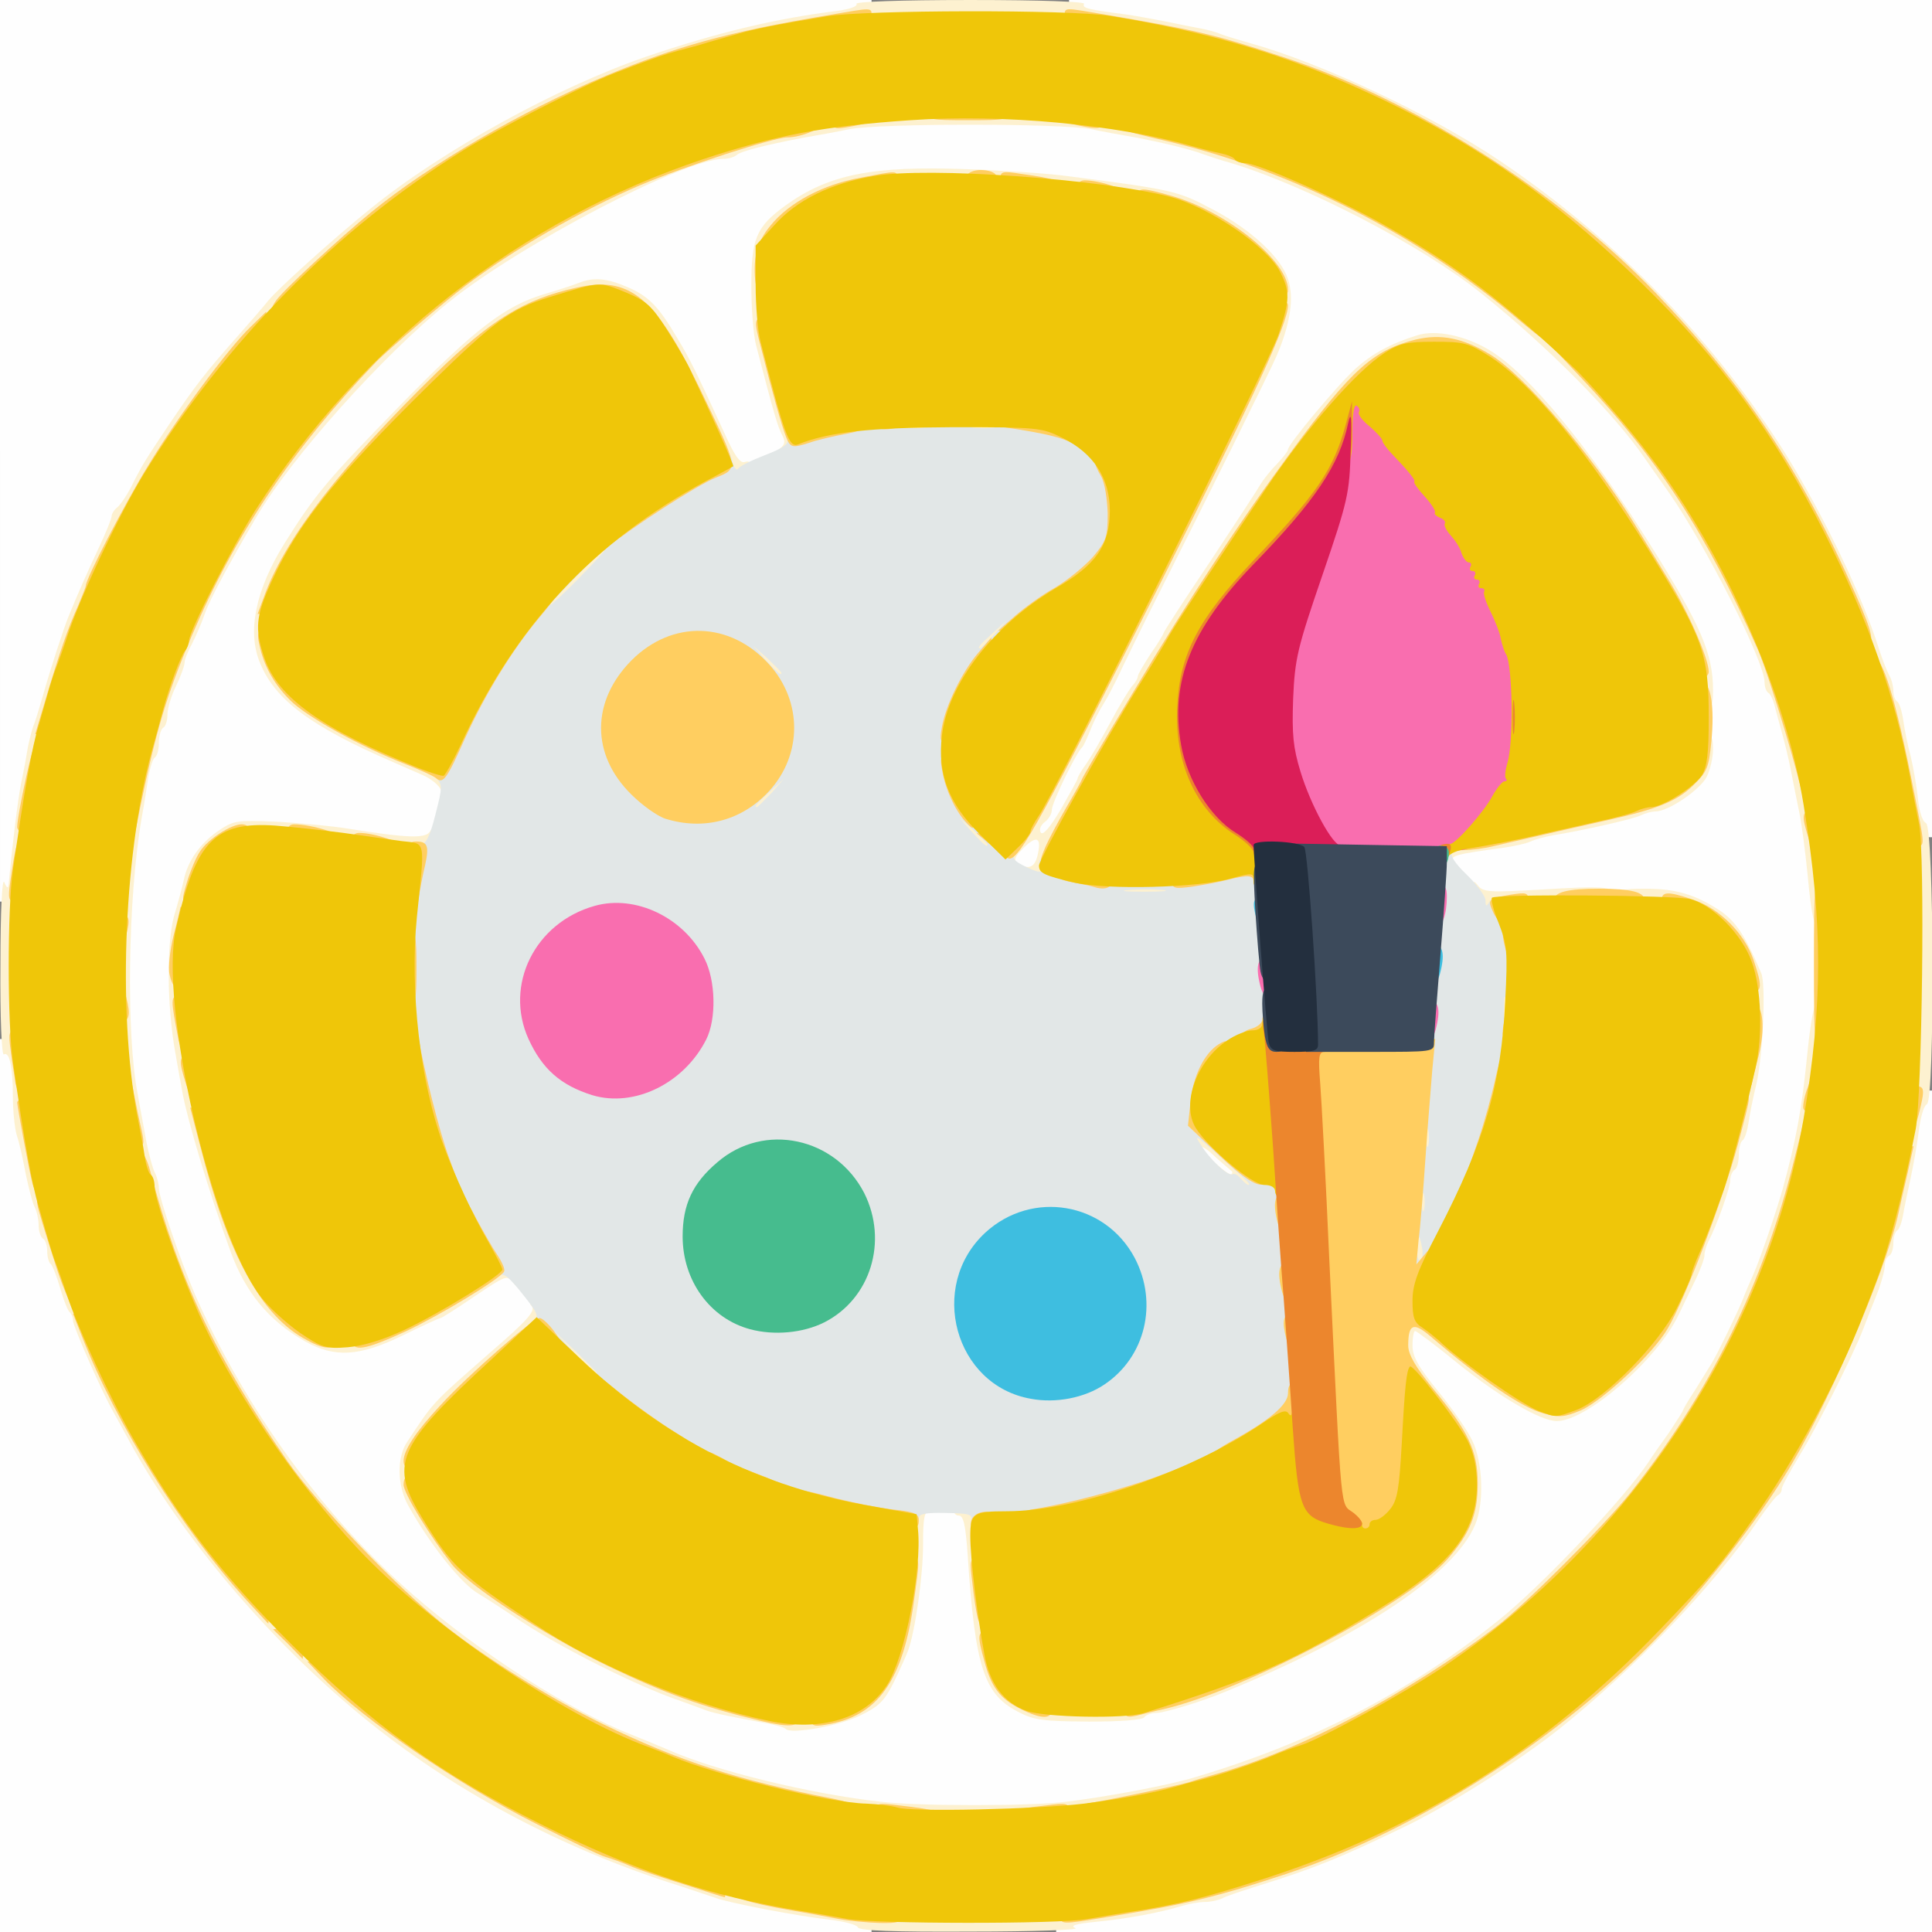 <?xml version="1.0" encoding="UTF-8" standalone="yes"?>
<svg class="img-fluid" width="450" height="450" viewBox="0 0 4500 4500" version="1.2" baseProfile="tiny-ps" xmlns="http://www.w3.org/2000/svg">
  <rect x="0" y="0" width="4500" height="4500" fill="#808080" stroke="none"/>
  <title>bimi-svg-tiny-12-ps</title>
  <g id="l6dzdLD5mm6Th3tPh5FxvDw" fill="rgb(254,254,254)" transform="none">
    <g>
      <path id="pvMsr5gm7" d="M0 3460 l0 -1040 24 0 c29 0 36 21 36 104 0 33 4 73 9 90 6 17 15 58 21 91 7 33 16 68 21 77 5 10 9 29 9 42 0 14 4 28 10 31 5 3 10 17 10 30 0 13 4 26 8 29 4 3 14 28 22 56 8 28 18 53 22 56 4 3 8 12 8 20 0 13 66 163 92 209 6 11 25 45 41 75 120 219 321 457 537 635 208 172 464 309 735 395 39 13 79 26 90 30 26 10 189 42 235 47 92 10 100 13 100 38 l0 25 -1015 0 -1015 0 0 -1040z"/>
      <path id="p23K4vJl1" d="M2460 4476 c0 -23 5 -25 68 -31 68 -6 143 -20 196 -36 16 -5 40 -9 53 -9 13 0 31 -4 41 -9 9 -5 49 -18 87 -30 429 -134 777 -374 1092 -757 18 -22 49 -64 69 -94 21 -30 41 -56 46 -58 4 -2 8 -8 8 -14 0 -6 20 -42 44 -82 38 -62 123 -231 146 -291 4 -11 17 -44 29 -74 12 -29 21 -62 21 -72 0 -10 5 -21 10 -24 6 -3 10 -17 10 -30 0 -13 4 -26 9 -29 5 -3 11 -20 14 -38 3 -18 11 -55 17 -83 6 -27 13 -68 16 -90 9 -77 13 -85 39 -85 l25 0 0 980 0 980 -1020 0 -1020 0 0 -24z"/>
      <path id="pGVhyMHZZ" d="M2065 4230 c-22 -5 -60 -9 -84 -9 -24 -1 -60 -5 -80 -10 -20 -5 -61 -14 -91 -21 -94 -19 -224 -58 -285 -85 -16 -7 -55 -23 -85 -35 -94 -36 -257 -132 -390 -229 -251 -182 -488 -484 -625 -794 -33 -76 -85 -227 -85 -250 0 -9 -4 -25 -9 -35 -5 -9 -14 -42 -19 -72 -6 -30 -16 -80 -22 -110 -27 -138 -22 -519 10 -705 6 -33 13 -77 16 -98 4 -20 10 -40 15 -43 5 -3 9 -18 9 -34 0 -16 5 -32 10 -35 6 -3 10 -17 10 -31 0 -14 9 -44 20 -66 11 -23 20 -48 20 -55 0 -7 8 -27 18 -45 9 -18 23 -50 30 -71 11 -31 56 -115 117 -219 82 -141 296 -380 450 -504 168 -135 549 -334 640 -334 12 0 25 -4 31 -9 10 -9 66 -23 154 -40 30 -5 79 -14 108 -20 70 -14 554 -14 624 0 29 6 78 15 108 20 61 12 124 27 155 39 11 4 38 13 60 19 179 54 450 195 586 305 156 125 308 279 379 382 8 12 34 48 57 81 86 123 223 394 223 442 0 11 4 22 9 25 5 3 11 16 14 28 3 13 11 41 17 63 6 22 16 61 21 88 5 26 14 71 20 100 49 243 41 622 -20 862 -26 104 -61 214 -87 273 -9 20 -20 46 -24 57 -12 30 -59 127 -73 150 -7 11 -24 39 -39 63 -16 24 -28 45 -28 47 0 2 -15 25 -32 51 -18 25 -40 56 -48 69 -56 84 -249 289 -351 370 -245 197 -561 346 -844 396 -168 31 -526 47 -610 29z m-90 -265 c42 -20 55 -33 77 -77 14 -29 29 -62 33 -73 17 -47 35 -176 35 -247 l0 -78 28 0 c15 0 50 3 78 6 l52 7 6 91 c17 259 38 322 117 363 36 18 60 22 136 23 51 0 95 -4 98 -10 3 -5 16 -10 27 -10 19 0 109 -27 163 -50 320 -131 533 -274 581 -389 30 -72 10 -133 -86 -250 -59 -73 -60 -75 -60 -137 l0 -64 36 0 c30 0 52 13 129 75 95 76 175 125 205 125 51 0 206 -146 249 -236 13 -27 32 -66 42 -87 10 -22 19 -45 19 -53 0 -8 4 -22 9 -32 19 -36 51 -125 51 -143 0 -10 5 -21 10 -24 6 -3 10 -19 10 -35 0 -16 4 -31 9 -34 5 -3 11 -23 14 -43 3 -21 11 -60 17 -88 17 -72 23 -174 13 -199 -38 -87 -60 -120 -97 -145 -76 -50 -106 -55 -336 -48 l-211 6 -39 -38 c-32 -31 -40 -46 -40 -74 0 -38 -8 -34 125 -53 22 -3 49 -9 60 -14 11 -5 34 -11 50 -14 74 -12 192 -39 207 -47 10 -5 25 -9 34 -9 30 0 103 -50 119 -80 19 -37 20 -169 1 -231 -19 -63 -44 -110 -134 -253 -142 -228 -279 -392 -376 -454 -77 -48 -165 -30 -254 52 -38 35 -152 172 -152 183 0 4 -12 19 -26 34 -15 15 -32 37 -38 47 -6 11 -59 92 -118 181 -60 89 -108 163 -108 166 0 2 -13 24 -30 48 -16 25 -30 48 -30 53 0 4 -6 15 -14 23 -7 9 -31 48 -51 86 -21 39 -46 82 -57 97 -10 14 -18 28 -18 31 0 10 -74 132 -82 135 -5 2 -8 12 -8 22 0 39 -11 50 -50 50 -59 0 -70 -8 -70 -47 0 -26 8 -42 30 -63 17 -15 30 -33 30 -39 0 -7 7 -14 15 -17 8 -4 15 -15 15 -26 0 -17 56 -135 71 -148 3 -3 11 -21 19 -40 7 -19 21 -46 30 -60 9 -14 29 -52 44 -85 16 -33 53 -109 84 -170 310 -613 319 -634 295 -692 -15 -39 -90 -103 -167 -144 -67 -36 -104 -47 -196 -60 -441 -61 -603 -50 -741 50 -62 46 -79 79 -79 158 0 36 5 84 11 107 35 137 50 190 60 208 5 10 9 34 9 53 0 32 -4 38 -37 52 -21 9 -59 18 -85 21 l-47 4 -34 -73 c-66 -144 -81 -175 -111 -224 -16 -27 -39 -61 -50 -74 -28 -32 -96 -60 -121 -50 -11 4 -46 15 -77 24 -91 27 -162 81 -333 256 -175 179 -201 211 -272 324 -23 38 -51 100 -63 140 -15 52 4 99 66 165 41 44 114 87 249 145 105 45 110 49 113 87 2 20 -4 62 -13 93 l-17 57 -91 -6 c-51 -3 -121 -10 -157 -16 -36 -6 -96 -13 -135 -16 -65 -4 -73 -2 -109 23 -41 29 -69 69 -78 113 -3 14 -13 52 -23 85 -17 63 -16 147 3 255 6 30 13 73 17 95 11 62 62 233 112 370 35 98 98 172 182 215 55 27 66 26 160 -20 45 -22 84 -40 87 -40 3 0 38 -22 79 -50 97 -65 127 -67 173 -6 55 74 49 88 -80 201 -62 54 -119 105 -125 114 -90 114 -93 123 -62 177 52 94 125 185 165 207 12 7 57 36 100 65 93 61 267 149 364 182 19 7 44 16 55 20 21 9 49 15 135 31 30 5 56 12 59 15 9 8 64 -7 116 -31z"/>
      <path id="p1EUfJJXgq" d="M2801 2740 c-23 -23 -31 -39 -31 -65 0 -33 2 -35 33 -35 47 1 97 49 97 95 0 33 -2 35 -34 35 -23 0 -42 -9 -65 -30z"/>
      <path id="pckS2Q6Gt" d="M1343 2583 c-13 -2 -23 -9 -23 -14 0 -5 -9 -9 -20 -9 -16 0 -20 -7 -20 -35 0 -33 -2 -35 -34 -35 -30 0 -36 -4 -50 -40 -9 -22 -16 -54 -16 -70 0 -27 3 -30 33 -30 28 0 34 5 50 43 9 23 17 55 17 70 0 24 4 27 35 27 19 0 35 4 35 9 0 5 18 12 40 16 38 6 40 9 40 41 0 32 -2 34 -32 33 -18 -1 -43 -4 -55 -6z"/>
      <path id="pGGtRqsBJ" d="M1450 2556 c0 -36 15 -46 73 -46 19 0 27 -5 27 -17 1 -32 57 -83 90 -83 28 0 30 3 30 34 0 50 -41 96 -86 96 -27 0 -34 4 -34 19 0 20 -25 31 -72 31 -25 0 -28 -4 -28 -34z"/>
      <path id="p8zEINcqg" d="M1630 2330 c0 -33 -4 -60 -10 -60 -5 0 -10 -15 -10 -34 0 -30 -3 -35 -27 -38 -20 -2 -29 -9 -31 -25 -3 -19 -10 -23 -38 -23 -32 0 -34 -2 -34 -35 0 -33 2 -35 35 -35 28 0 35 4 35 19 0 16 8 20 38 23 35 3 37 5 40 41 3 32 7 37 28 37 21 0 24 5 24 35 0 19 5 35 10 35 6 0 10 27 10 60 l0 60 -35 0 -35 0 0 -60z"/>
      <path id="piDwusMsq" d="M1180 2275 c0 -19 8 -50 17 -70 13 -28 22 -35 45 -35 24 0 28 -4 28 -30 0 -20 5 -30 15 -30 8 0 15 -4 15 -10 0 -5 14 -10 30 -10 17 0 30 -4 30 -10 0 -5 16 -10 35 -10 33 0 35 2 35 35 0 32 -2 35 -30 35 -16 0 -30 5 -30 10 0 6 -7 10 -15 10 -8 0 -15 5 -15 10 0 6 -13 10 -30 10 -24 0 -30 4 -30 22 0 13 -8 42 -17 65 -16 38 -22 43 -50 43 -31 0 -33 -2 -33 -35z"/>
      <path id="pMMyQNmhz" d="M0 1050 l0 -1050 1015 0 1015 0 0 24 c0 22 -5 25 -47 31 -380 47 -798 224 -1090 461 -88 71 -215 186 -238 214 -11 14 -45 53 -75 87 -71 80 -96 113 -151 194 -61 91 -66 99 -90 146 -11 23 -27 47 -35 54 -8 6 -14 16 -14 21 0 6 -13 38 -29 72 -26 55 -49 107 -71 161 -11 26 -44 128 -60 185 -7 25 -16 54 -20 65 -5 11 -11 36 -15 55 -3 19 -10 58 -16 85 -8 42 -26 187 -28 233 -1 6 -12 12 -26 12 l-25 0 0 -1050z"/>
      <path id="pUv3eNg5D" d="M4445 1938 c-2 -7 -6 -33 -9 -58 -3 -25 -10 -65 -16 -90 -7 -25 -14 -62 -17 -83 -3 -20 -9 -40 -14 -43 -5 -3 -9 -14 -9 -25 0 -10 -4 -27 -10 -37 -5 -9 -16 -37 -24 -62 -25 -79 -56 -152 -110 -260 -262 -523 -703 -915 -1256 -1118 -30 -11 -75 -25 -100 -32 -25 -7 -54 -16 -65 -20 -11 -5 -33 -11 -50 -14 -16 -3 -52 -10 -80 -16 -27 -5 -68 -13 -90 -16 -106 -14 -105 -14 -105 -39 l0 -25 1005 0 1005 0 0 975 0 975 -25 0 c-14 0 -27 -6 -30 -12z"/>
    </g>
  </g>
  <g id="l4d6dssaGuaf7hSfD1RqEM0" fill="rgb(253,241,208)" transform="none">
    <g>
      <path id="p748njAir" d="M1998 4489 c-2 -6 -33 -14 -68 -18 -72 -8 -234 -39 -265 -51 -11 -4 -51 -17 -90 -30 -271 -86 -527 -223 -735 -395 -216 -178 -417 -416 -537 -635 -16 -30 -35 -64 -41 -75 -26 -46 -92 -196 -92 -209 0 -8 -4 -17 -8 -20 -4 -3 -14 -28 -22 -56 -8 -28 -18 -53 -22 -56 -4 -3 -8 -16 -8 -29 0 -13 -4 -27 -10 -30 -5 -3 -10 -17 -10 -31 0 -13 -4 -32 -9 -42 -5 -9 -14 -44 -21 -77 -6 -33 -15 -74 -21 -91 -5 -17 -9 -57 -9 -90 0 -68 -8 -106 -21 -98 -5 3 -9 -86 -8 -208 0 -128 4 -205 9 -193 6 14 9 15 10 5 9 -93 21 -194 29 -235 6 -27 13 -66 16 -85 4 -19 10 -44 15 -55 4 -11 13 -40 20 -65 16 -57 49 -159 60 -185 22 -54 45 -106 71 -161 16 -34 29 -66 29 -72 0 -5 6 -15 14 -21 8 -7 24 -31 35 -54 24 -47 29 -55 90 -146 55 -81 80 -114 151 -194 30 -34 64 -73 75 -87 23 -28 150 -143 238 -214 166 -135 435 -283 642 -354 165 -56 301 -89 448 -107 26 -4 45 -10 42 -16 -4 -5 99 -9 265 -9 169 0 269 4 265 9 -5 10 8 13 100 25 22 3 63 11 90 16 28 6 64 13 80 16 17 3 39 9 50 14 11 4 40 13 65 20 164 45 424 167 584 275 270 182 503 422 668 687 85 138 175 324 214 448 8 25 19 53 24 62 6 10 10 27 10 37 0 11 4 22 9 25 5 3 11 23 14 43 3 21 10 58 17 83 6 25 14 69 17 98 3 32 11 56 19 59 19 7 21 649 2 655 -7 3 -15 31 -19 64 -4 32 -13 82 -19 109 -6 28 -14 65 -17 83 -3 18 -9 35 -14 38 -5 3 -9 16 -9 29 0 13 -4 27 -10 30 -6 3 -10 14 -10 24 0 10 -9 43 -21 72 -12 30 -25 63 -29 74 -23 60 -108 229 -146 291 -24 40 -44 76 -44 82 0 6 -4 12 -8 14 -5 2 -25 28 -46 58 -101 150 -289 347 -463 486 -98 78 -262 182 -368 232 -145 70 -205 94 -330 133 -38 12 -78 25 -87 30 -10 5 -28 9 -41 9 -13 0 -37 4 -53 9 -53 16 -128 30 -199 37 -50 5 -64 9 -50 15 11 4 -98 8 -242 8 -183 1 -262 -2 -265 -10z m552 -54 c110 -17 186 -32 230 -44 67 -18 165 -49 220 -69 128 -47 155 -57 160 -62 3 -3 45 -25 95 -50 71 -36 212 -124 342 -215 8 -5 35 -29 61 -52 26 -24 57 -43 69 -43 15 0 23 -6 23 -17 0 -23 109 -133 132 -133 12 0 18 -8 18 -22 0 -14 21 -46 50 -77 28 -30 50 -56 50 -58 0 -7 90 -131 98 -135 23 -10 206 -390 248 -513 38 -114 42 -129 68 -255 9 -41 20 -97 26 -123 5 -27 10 -169 10 -317 0 -326 -14 -418 -102 -685 -40 -121 -173 -414 -194 -427 -6 -4 -19 -26 -30 -49 -10 -24 -29 -53 -41 -65 -13 -13 -23 -27 -23 -32 0 -6 -14 -24 -30 -42 -16 -18 -30 -35 -30 -39 0 -4 -23 -32 -50 -62 -28 -30 -53 -66 -57 -81 -3 -18 -12 -28 -23 -28 -9 0 -49 -34 -88 -75 -39 -41 -74 -75 -77 -75 -14 0 -85 -64 -85 -77 0 -7 -6 -13 -14 -13 -7 0 -70 -38 -140 -84 -196 -132 -364 -211 -596 -281 -107 -33 -134 -39 -320 -70 -118 -20 -475 -20 -595 1 -230 39 -347 71 -515 141 -451 189 -817 501 -1064 906 -56 91 -146 265 -146 281 0 3 -9 25 -19 49 -25 52 -64 170 -91 274 -119 445 -85 915 100 1363 16 40 30 79 30 86 0 7 3 14 8 16 9 4 52 90 52 105 0 6 4 13 8 15 4 2 26 32 47 68 42 69 114 174 181 261 48 63 278 292 344 342 109 85 255 177 385 243 77 39 151 75 165 79 14 4 39 13 55 20 70 31 269 86 375 104 36 6 85 15 110 20 74 15 474 12 570 -4z"/>
      <path id="pqhWAcDMP" d="M2060 4238 c-251 -26 -473 -88 -685 -192 -147 -72 -345 -200 -353 -228 -2 -10 -13 -18 -23 -18 -10 0 -45 -25 -78 -56 -48 -44 -61 -63 -61 -85 0 -25 -4 -29 -28 -29 -31 0 -58 -25 -141 -129 -28 -35 -51 -73 -51 -83 0 -10 -6 -18 -13 -18 -29 0 -162 -235 -225 -395 -49 -125 -65 -177 -90 -290 -44 -197 -45 -208 -45 -465 0 -299 10 -371 87 -628 29 -94 95 -255 108 -260 4 -2 8 -10 8 -17 0 -16 60 -129 83 -156 10 -11 17 -23 17 -27 1 -23 140 -204 161 -209 11 -3 19 -13 19 -23 0 -16 184 -210 200 -210 4 0 26 -18 49 -40 23 -22 48 -40 56 -40 8 0 15 -4 15 -10 0 -5 30 -29 68 -53 172 -113 338 -192 518 -248 94 -29 127 -37 254 -60 87 -17 531 -23 630 -9 392 54 739 209 1040 465 234 199 397 426 544 757 38 86 106 328 106 379 0 15 4 38 9 51 5 13 12 76 16 141 6 101 5 117 -8 117 -20 0 -27 -28 -37 -135 -5 -49 -13 -114 -19 -142 -6 -29 -15 -74 -20 -100 -5 -27 -15 -66 -21 -88 -6 -22 -14 -50 -17 -63 -3 -12 -9 -25 -14 -28 -5 -3 -9 -14 -9 -25 0 -48 -137 -319 -223 -442 -23 -33 -49 -69 -57 -81 -71 -103 -223 -257 -379 -382 -136 -110 -407 -251 -586 -305 -22 -6 -49 -15 -60 -19 -31 -12 -94 -27 -155 -39 -30 -5 -79 -14 -108 -20 -69 -14 -495 -14 -564 0 -29 6 -78 15 -108 20 -88 17 -144 31 -154 40 -6 5 -19 9 -31 9 -91 0 -472 199 -640 334 -154 124 -368 363 -450 504 -61 104 -106 188 -117 219 -7 21 -21 53 -30 71 -10 18 -18 38 -18 45 0 7 -9 32 -20 55 -11 22 -20 52 -20 66 0 14 -4 28 -10 31 -5 3 -10 19 -10 35 0 16 -4 31 -9 34 -5 3 -11 23 -15 43 -3 21 -10 65 -16 98 -32 185 -37 503 -9 645 5 30 15 80 20 110 6 30 15 63 20 72 5 10 9 26 9 35 0 23 52 174 85 250 117 266 301 519 510 700 157 136 364 268 505 323 30 12 69 28 85 35 109 49 334 104 500 122 89 10 340 10 425 0 94 -11 244 -39 305 -58 272 -81 499 -199 704 -364 102 -81 295 -286 351 -370 8 -13 30 -44 48 -69 17 -26 32 -49 32 -51 0 -2 12 -23 28 -47 15 -24 32 -52 39 -63 14 -23 61 -120 73 -150 4 -11 15 -37 24 -57 17 -39 51 -139 68 -198 32 -116 45 -189 57 -310 11 -109 20 -140 38 -140 13 0 14 16 8 113 -4 61 -11 122 -16 135 -5 13 -9 36 -9 51 0 16 -9 66 -21 112 -71 288 -198 546 -383 778 -61 76 -247 262 -311 310 -206 156 -452 286 -645 340 -25 7 -54 16 -65 21 -35 13 -246 48 -355 59 -120 13 -266 12 -390 -1z"/>
      <path id="pmYaga9ss" d="M1830 4027 c-3 -4 -30 -11 -60 -16 -86 -16 -114 -22 -135 -31 -11 -4 -36 -13 -55 -20 -97 -33 -271 -121 -364 -182 -43 -29 -88 -58 -100 -65 -40 -22 -113 -113 -165 -206 -26 -46 -27 -112 -3 -148 63 -95 55 -87 194 -209 85 -73 105 -96 97 -107 -9 -10 -5 -13 20 -13 24 0 31 4 31 20 0 13 7 20 18 20 25 0 112 91 112 118 0 18 6 22 30 22 20 0 30 5 30 15 0 8 9 15 20 15 11 0 20 3 20 8 0 4 13 13 28 20 16 6 37 20 48 30 29 26 209 108 301 136 71 22 110 30 251 52 32 5 47 34 17 34 -12 0 -15 15 -15 78 0 71 -18 200 -35 247 -4 11 -19 44 -33 73 -22 44 -35 57 -79 78 -48 24 -161 44 -173 31z m134 -62 c46 -22 88 -77 109 -142 16 -51 37 -183 37 -237 0 -33 0 -33 -60 -40 -70 -8 -190 -38 -275 -68 -61 -22 -196 -85 -205 -97 -3 -3 -22 -15 -44 -26 -21 -11 -41 -25 -43 -32 -3 -7 -11 -13 -19 -13 -8 0 -14 -7 -14 -15 0 -8 -9 -15 -20 -15 -15 0 -20 -7 -20 -25 0 -21 -5 -25 -29 -25 -21 0 -41 -13 -79 -54 l-51 -54 -91 80 c-100 90 -177 178 -186 214 -7 27 18 73 89 171 90 122 414 304 662 371 132 36 175 37 239 7z"/>
      <path id="p1EYF5tHbt" d="M2371 3987 c-79 -41 -100 -104 -117 -364 -5 -72 -10 -93 -21 -93 -8 0 -13 -7 -11 -17 2 -13 15 -19 42 -21 l38 -3 -7 65 c-6 63 3 156 27 281 13 65 38 96 98 121 39 17 183 15 255 -3 201 -50 573 -246 666 -351 95 -109 90 -202 -18 -320 -24 -26 -43 -52 -43 -58 0 -7 -7 -14 -15 -18 -11 -4 -15 -21 -15 -65 0 -33 3 -66 6 -75 10 -27 65 -19 104 15 109 94 215 169 250 175 40 8 95 -24 166 -98 74 -77 91 -104 144 -238 59 -148 97 -268 121 -380 6 -30 15 -68 20 -84 14 -46 10 -138 -7 -191 -32 -93 -126 -155 -236 -155 -41 0 -48 -3 -48 -20 0 -18 7 -20 62 -20 71 0 116 13 174 51 37 25 59 58 96 145 12 26 4 193 -11 259 -7 28 -15 67 -18 88 -3 20 -9 40 -14 43 -5 3 -9 18 -9 34 0 16 -4 32 -10 35 -5 3 -10 14 -10 24 0 18 -32 107 -51 143 -5 10 -9 24 -9 32 0 8 -9 31 -19 53 -10 21 -29 60 -42 87 -50 104 -214 246 -283 246 -37 0 -133 -56 -230 -134 -51 -42 -97 -76 -100 -76 -3 0 -6 15 -6 34 0 26 13 49 60 107 33 40 69 92 80 116 24 51 27 144 6 194 -48 115 -261 258 -581 389 -54 23 -144 50 -163 50 -11 0 -24 5 -27 10 -4 6 -57 10 -128 10 -107 -1 -128 -3 -166 -23z"/>
      <path id="pQ04f6O6J" d="M2330 3516 l0 -33 61 -7 c115 -12 401 -109 445 -151 6 -5 28 -19 50 -30 21 -11 43 -26 47 -32 4 -7 24 -13 42 -13 33 0 35 2 35 36 0 27 -5 37 -20 41 -11 3 -20 9 -20 13 0 4 -21 18 -47 31 -26 13 -53 29 -60 35 -19 18 -151 71 -247 98 -97 29 -191 46 -248 46 -36 0 -38 -1 -38 -34z"/>
      <path id="pWCGWvNnm" d="M2960 3135 l0 -55 35 0 35 0 0 55 0 55 -35 0 -35 0 0 -55z"/>
      <path id="pyQrVkNot" d="M710 3124 c-84 -48 -138 -113 -173 -209 -50 -137 -101 -308 -112 -370 -4 -22 -12 -65 -17 -95 -19 -106 -20 -250 -3 -315 10 -33 20 -71 23 -85 9 -44 37 -84 78 -113 38 -26 42 -27 139 -23 55 3 129 10 165 16 139 22 182 24 192 6 5 -9 14 -16 20 -16 10 0 10 10 -8 198 l-6 62 -34 0 c-34 0 -34 0 -33 -47 0 -27 4 -69 8 -94 l7 -47 -55 -7 c-31 -4 -83 -11 -116 -16 -151 -21 -208 -22 -242 0 -18 11 -39 31 -48 45 -23 34 -64 191 -65 242 0 36 22 197 34 249 51 216 77 300 127 413 44 97 150 192 216 192 57 0 312 -141 313 -172 0 -10 -4 -18 -8 -18 -14 0 -102 -194 -102 -223 0 -14 -4 -27 -8 -29 -14 -5 -52 -175 -59 -259 l-6 -79 37 0 c34 0 36 2 36 33 0 42 51 281 62 285 4 2 8 9 8 15 0 16 93 211 103 215 4 2 7 10 7 18 0 8 5 14 10 14 6 0 10 21 10 48 -1 42 -2 45 -15 29 -13 -18 -18 -16 -89 32 -41 28 -77 51 -80 51 -3 0 -42 18 -87 40 -102 50 -160 53 -229 14z"/>
      <path id="pVPKNhRAA" d="M2950 3020 l0 -50 35 0 35 0 0 50 0 50 -35 0 -35 0 0 -50z"/>
      <path id="p180Xiiog0" d="M3270 2938 c0 -18 3 -70 7 -115 l6 -83 33 0 c21 0 34 5 34 13 0 23 31 -47 60 -138 35 -110 60 -229 60 -290 l0 -45 37 0 36 0 -6 93 c-11 164 -65 350 -145 502 -46 87 -49 90 -85 93 -36 3 -37 2 -37 -30z"/>
      <path id="pq0SjPb5r" d="M2940 2860 l0 -50 35 0 35 0 0 50 0 50 -35 0 -35 0 0 -50z"/>
      <path id="p18LtEJZHp" d="M2893 2793 c-12 -2 -51 -32 -87 -66 -56 -54 -65 -68 -71 -108 -7 -50 10 -159 26 -159 5 0 9 -7 9 -15 0 -8 7 -15 15 -15 8 0 15 -7 15 -15 0 -20 75 -54 118 -55 30 0 32 2 32 33 -1 29 -5 34 -55 57 -30 14 -55 30 -55 37 0 7 -4 13 -9 13 -14 0 -31 81 -21 101 6 9 38 42 72 73 44 39 71 56 91 56 24 0 27 3 27 35 0 35 0 35 -42 34 -24 -1 -53 -4 -65 -6z m-24 -65 c-2 -2 -19 -16 -37 -32 -17 -17 -32 -27 -32 -23 0 11 63 68 68 62 3 -3 3 -6 1 -7z"/>
      <path id="p1CMKdfS3R" d="M3290 2678 c0 -18 3 -70 7 -115 l6 -83 35 0 35 0 -6 83 c-4 45 -7 97 -7 115 0 30 -2 32 -35 32 -33 0 -35 -2 -35 -32z"/>
      <path id="pOadnfzCT" d="M3456 2197 c-10 -28 -20 -74 -23 -102 -4 -43 -3 -48 9 -33 12 16 26 17 148 10 144 -9 170 -7 170 13 0 12 -82 25 -166 25 -65 0 -74 6 -63 43 5 18 9 47 9 64 0 31 -2 33 -32 33 -31 0 -34 -4 -52 -53z"/>
      <path id="pwlCE5FZl" d="M2520 2101 c-94 -18 -132 -32 -137 -52 -4 -15 -14 -19 -44 -19 -26 0 -42 -5 -45 -15 -4 -8 -11 -15 -17 -15 -16 0 -67 -51 -67 -67 0 -7 -4 -13 -9 -13 -23 0 -46 -96 -46 -186 1 -83 4 -98 34 -158 18 -37 39 -70 47 -73 8 -3 14 -10 14 -16 0 -20 54 -67 77 -67 16 0 23 -6 23 -20 0 -11 8 -24 18 -27 9 -4 19 -10 22 -13 12 -17 92 -60 110 -60 13 0 20 -7 20 -20 0 -10 5 -31 12 -45 9 -19 19 -25 45 -25 32 0 33 2 33 38 -1 44 -19 72 -48 72 -15 0 -22 7 -24 26 -2 19 -16 32 -53 52 -27 15 -54 33 -58 40 -4 6 -19 12 -32 12 -18 0 -25 6 -25 19 0 10 -15 32 -32 48 -60 53 -111 156 -112 223 -1 58 27 121 77 171 40 40 57 48 57 28 0 -6 15 -37 34 -68 18 -31 75 -139 127 -241 51 -102 97 -186 101 -188 4 -2 8 -9 8 -16 0 -18 24 -66 33 -66 4 0 7 -6 7 -13 0 -8 57 -128 128 -268 70 -140 137 -284 150 -321 21 -62 21 -70 8 -97 -33 -64 -166 -151 -266 -175 -127 -30 -349 -56 -481 -56 -192 0 -315 40 -385 126 -31 38 -34 47 -34 109 0 37 5 86 11 109 6 22 15 59 21 81 6 22 14 51 18 65 5 14 11 37 14 51 l6 27 62 -14 c35 -7 109 -16 166 -20 l102 -7 0 35 0 35 -87 7 c-49 3 -115 13 -148 21 -61 15 -155 20 -155 9 0 -4 7 -12 16 -19 12 -9 14 -16 6 -31 -11 -22 -18 -45 -61 -210 -6 -23 -11 -85 -11 -137 0 -112 11 -138 79 -188 101 -73 203 -93 421 -85 85 3 191 10 235 16 248 32 258 34 342 79 87 46 157 111 173 161 15 44 5 106 -27 180 -15 35 -170 348 -275 555 -31 61 -68 137 -84 170 -15 33 -35 71 -44 85 -9 14 -23 41 -30 60 -8 19 -16 37 -19 40 -14 12 -71 130 -71 146 0 9 -7 22 -17 29 -9 7 -13 17 -9 24 5 8 22 -12 47 -54 21 -37 39 -69 39 -72 0 -3 8 -17 18 -31 11 -15 36 -58 57 -97 20 -38 44 -77 51 -86 8 -8 14 -19 14 -23 0 -5 14 -28 30 -53 17 -24 30 -46 30 -48 0 -3 48 -77 108 -166 59 -89 112 -170 118 -181 6 -10 23 -32 38 -47 14 -15 26 -30 26 -34 0 -12 116 -151 157 -188 40 -36 83 -59 144 -78 44 -14 113 1 169 35 91 55 232 226 372 450 119 189 148 256 148 342 0 35 -3 42 -20 42 -16 0 -20 -7 -20 -35 0 -49 -35 -137 -91 -231 -27 -45 -49 -85 -49 -88 0 -3 -7 -14 -16 -24 -17 -19 -104 -150 -104 -157 0 -2 -11 -16 -25 -31 -14 -15 -25 -31 -25 -35 0 -4 -25 -31 -55 -60 -30 -28 -55 -57 -55 -63 0 -6 -11 -18 -24 -26 -13 -8 -43 -28 -67 -45 -36 -24 -54 -29 -99 -29 -89 1 -146 46 -276 219 -138 184 -389 574 -511 795 -11 19 -36 65 -56 101 l-37 66 42 13 c65 19 185 24 263 10 39 -6 91 -14 118 -17 l47 -6 0 36 0 35 -62 12 c-79 15 -288 22 -348 11z m-104 -106 c11 -44 0 -51 -31 -21 -22 22 -25 30 -14 37 24 15 38 10 45 -16z"/>
      <path id="p1ERagk2AC" d="M3350 1985 c0 -32 2 -35 30 -35 16 0 49 -4 72 -10 82 -19 223 -51 268 -61 107 -25 155 -43 192 -77 27 -25 38 -42 38 -63 0 -22 5 -29 20 -29 16 0 20 7 20 35 0 20 -7 49 -15 65 -16 30 -89 80 -119 80 -9 0 -24 4 -34 9 -15 8 -133 35 -207 47 -16 3 -39 9 -50 14 -11 5 -38 11 -60 14 -117 16 -126 19 -121 32 3 9 -2 14 -14 14 -16 0 -20 -7 -20 -35z"/>
      <path id="pse4l3YUk" d="M1493 1929 c-46 -23 -93 -71 -93 -95 0 -9 -7 -22 -15 -30 -8 -9 -15 -33 -15 -55 0 -38 1 -39 34 -39 31 0 35 3 41 33 9 40 92 123 134 132 27 6 31 11 31 41 0 33 -1 34 -37 34 -21 0 -57 -9 -80 -21z"/>
      <path id="pn9vFb5NG" d="M1650 1915 c0 -31 4 -35 38 -46 46 -14 107 -84 122 -139 31 -113 -107 -251 -220 -220 -52 14 -135 93 -145 138 -6 28 -11 32 -41 32 -33 0 -34 -1 -34 -38 0 -90 84 -181 187 -202 82 -17 213 2 213 32 0 4 6 8 14 8 44 0 106 127 106 215 0 88 -62 215 -106 215 -8 0 -14 4 -14 9 0 12 -56 31 -91 31 -26 0 -29 -3 -29 -35z"/>
      <path id="p1ASW5epuI" d="M1027 1841 c-2 -10 -21 -26 -41 -35 -20 -9 -53 -23 -73 -32 -189 -82 -272 -144 -307 -229 -31 -73 -11 -171 57 -280 71 -113 97 -145 272 -324 171 -175 242 -229 333 -256 31 -9 67 -21 80 -26 35 -14 66 -11 114 10 49 21 72 45 114 116 30 49 45 80 111 223 24 54 37 72 48 68 11 -4 15 2 15 22 -1 24 -9 31 -68 57 -37 16 -76 38 -87 48 -11 10 -29 20 -42 23 -12 3 -24 12 -27 20 -3 8 -12 14 -20 14 -7 0 -16 7 -20 15 -3 8 -15 15 -26 15 -11 0 -20 6 -20 13 0 16 -121 137 -138 137 -6 0 -12 9 -12 20 0 11 -9 25 -20 32 -11 7 -20 17 -20 21 0 8 -57 96 -69 107 -3 3 -19 33 -35 68 -16 34 -33 62 -38 62 -4 0 -8 9 -8 20 0 23 -21 72 -35 82 -18 13 -32 9 -38 -11z m15 -111 c4 0 8 -9 8 -20 0 -19 45 -119 59 -130 3 -3 15 -22 25 -43 11 -21 29 -49 41 -61 12 -13 25 -31 29 -41 3 -9 15 -19 26 -22 11 -3 20 -13 20 -21 0 -22 120 -142 142 -142 10 0 18 -7 18 -15 0 -9 8 -19 18 -22 9 -4 21 -12 25 -20 4 -7 15 -13 22 -13 8 0 15 -4 15 -8 0 -5 17 -17 38 -28 20 -10 39 -22 42 -25 3 -4 24 -16 48 -28 23 -12 42 -24 42 -26 0 -3 -27 -60 -59 -128 -74 -153 -110 -203 -163 -226 -37 -15 -47 -16 -92 -4 -108 28 -175 71 -300 192 -221 216 -348 379 -396 509 -18 46 -19 59 -8 94 21 72 86 131 211 191 164 79 160 78 171 56 5 -11 13 -19 18 -19z"/>
      <path id="p1BTeArIZm" d="M2531 1143 c-33 -77 -81 -102 -218 -110 l-93 -6 0 -35 0 -35 108 7 c101 6 181 20 192 35 3 3 14 11 25 17 29 16 65 83 65 122 0 30 -2 32 -34 32 -27 0 -36 -5 -45 -27z"/>
    </g>
  </g>
  <g id="l1Ddr9xXtJfhmYqvmNzgEe8" fill="rgb(226,231,231)" transform="none">
    <g>
      <path id="pe7fmMykl" d="M2262 3543 c4 -16 -3 -18 -59 -19 -47 -1 -63 2 -63 12 0 17 -3 17 -121 -1 -266 -40 -521 -170 -709 -360 -74 -75 -83 -88 -68 -98 14 -10 12 -17 -25 -63 -30 -38 -44 -50 -53 -43 -15 12 -38 -18 -88 -118 -52 -104 -80 -183 -107 -303 -21 -93 -24 -128 -23 -305 1 -210 10 -281 35 -279 11 1 21 -20 33 -68 17 -66 17 -70 0 -89 -10 -11 -12 -19 -6 -19 7 0 12 -5 12 -11 0 -24 89 -199 140 -275 105 -157 308 -336 467 -411 32 -16 61 -32 65 -37 4 -6 10 3 14 18 3 15 9 23 13 18 3 -6 32 -20 63 -32 39 -15 55 -25 52 -35 -9 -22 110 -47 291 -60 100 -7 326 8 371 25 74 28 114 99 114 200 0 104 -20 137 -125 204 -161 105 -265 240 -265 346 0 66 42 143 108 197 28 23 47 45 42 48 -17 11 -11 20 24 36 26 12 33 12 29 3 -9 -24 7 -35 30 -20 61 38 200 52 312 31 50 -9 111 -19 136 -22 l46 -5 6 73 c4 41 10 133 13 205 l7 130 -44 13 c-55 16 -116 78 -125 126 -5 26 -1 43 17 72 26 43 56 73 74 73 7 0 18 6 24 14 7 8 27 17 45 20 l34 7 7 112 c3 61 10 159 16 217 5 58 9 133 9 167 l0 61 -62 42 c-154 102 -362 178 -543 200 -49 6 -107 13 -129 16 -33 4 -38 2 -34 -13z m278 -347 c48 -32 89 -90 97 -139 8 -51 -36 -140 -86 -173 -85 -56 -153 -51 -226 17 -56 51 -82 122 -65 173 18 55 64 111 111 135 56 28 114 24 169 -13z m-1150 1 c0 -1 -24 -25 -52 -52 l-53 -50 50 53 c46 48 55 57 55 49z m499 -147 c77 -39 133 -139 112 -202 -39 -116 -150 -184 -244 -149 -66 25 -137 119 -137 181 0 60 69 155 130 179 40 16 98 12 139 -9z m1011 -303 c-114 -104 -123 -111 -104 -82 22 36 65 76 75 70 4 -3 12 2 19 10 7 8 15 15 18 15 4 0 0 -6 -8 -13z m-1375 -252 c51 -29 69 -50 90 -103 23 -57 15 -111 -24 -163 -77 -105 -188 -119 -276 -35 -73 71 -89 122 -59 194 25 62 84 113 154 135 25 8 73 -4 115 -28z m1183 -422 c-21 -2 -57 -2 -80 0 -24 2 -7 4 37 4 44 0 63 -2 43 -4z m-408 -106 c0 -2 -15 -16 -32 -33 l-33 -29 29 33 c28 30 36 37 36 29z m-604 -98 c82 -39 134 -127 120 -202 -9 -50 -44 -97 -101 -135 -43 -30 -56 -33 -97 -29 -88 8 -173 89 -185 174 -9 72 58 170 137 202 40 16 81 13 126 -10z m100 -21 l29 -33 -32 29 c-31 28 -38 36 -30 36 2 0 16 -15 33 -32z m24 -281 c0 -2 -15 -16 -32 -33 l-33 -29 29 33 c28 30 36 37 36 29z m496 -89 l29 -33 -32 29 c-31 28 -38 36 -30 36 2 0 16 -15 33 -32z m-966 -133 c35 -36 62 -65 59 -65 -2 0 -34 29 -69 65 -35 36 -62 65 -59 65 2 0 34 -29 69 -65z m798 -352 c-10 -2 -28 -2 -40 0 -13 2 -5 4 17 4 22 1 32 -1 23 -4z m165 0 c-13 -2 -33 -2 -45 0 -13 2 -3 4 22 4 25 0 35 -2 23 -4z"/>
      <path id="pu8aBpGny" d="M3284 2823 c4 -71 11 -177 16 -238 5 -60 17 -226 27 -367 l17 -258 33 0 c18 0 33 5 33 10 0 6 -7 10 -15 10 -25 0 -17 21 25 61 22 22 40 47 40 56 0 15 2 15 9 4 16 -26 40 -3 57 56 13 46 15 79 10 168 -12 196 -55 356 -138 523 -50 100 -51 102 -86 102 l-35 0 7 -127z m28 82 c-6 -34 -12 -32 -12 6 0 16 4 28 9 25 4 -3 6 -17 3 -31z m5 -122 c-3 -10 -5 -2 -5 17 0 19 2 27 5 18 2 -10 2 -26 0 -35z m10 -150 c-3 -10 -5 -2 -5 17 0 19 2 27 5 18 2 -10 2 -26 0 -35z m180 -305 c-2 -13 -4 -5 -4 17 -1 22 1 32 4 23 2 -10 2 -28 0 -40z"/>
    </g>
  </g>
  <g id="l756ghSbBDtCoIqj0HtwgQd" fill="rgb(255,206,96)" transform="none">
    <g>
      <path id="pi6Vw234V" d="M1950 4469 c-25 -5 -74 -14 -110 -20 -99 -17 -140 -31 -140 -47 0 -17 30 -14 160 13 41 8 112 18 158 22 71 5 82 8 82 24 0 16 -8 19 -52 18 -29 -1 -73 -5 -98 -10z"/>
      <path id="p1F9N9nPgX" d="M2470 4461 c0 -16 9 -21 48 -25 283 -34 605 -145 848 -292 39 -24 77 -44 83 -44 6 0 11 -4 11 -8 0 -8 114 -92 126 -92 3 0 15 -11 26 -25 11 -14 25 -25 33 -25 7 0 15 -7 19 -15 3 -8 15 -15 26 -15 11 0 20 -6 20 -13 0 -23 184 -197 208 -197 18 0 22 -6 22 -31 0 -22 10 -41 35 -66 19 -19 35 -39 35 -44 0 -5 5 -9 10 -9 6 0 10 -7 10 -15 0 -9 7 -18 15 -21 8 -4 15 -12 15 -20 0 -8 5 -14 10 -14 6 0 10 -4 10 -9 0 -18 45 -80 58 -81 6 0 12 -7 12 -15 0 -8 36 -87 79 -176 44 -88 85 -180 92 -204 7 -25 17 -45 21 -45 4 0 8 -10 8 -21 0 -12 9 -51 21 -88 36 -114 39 -127 39 -154 0 -22 5 -27 23 -27 l24 0 -14 63 c-8 34 -18 78 -22 97 -32 140 -169 456 -264 607 -83 134 -227 312 -344 424 -226 219 -539 412 -818 504 -163 54 -231 70 -415 100 -110 18 -110 18 -110 -4z"/>
      <path id="pYDlYnjNb" d="M1590 4388 c-52 -16 -108 -35 -125 -43 -16 -7 -41 -16 -55 -20 -14 -4 -86 -39 -161 -77 -181 -91 -403 -243 -494 -337 l-39 -41 34 0 c28 0 44 9 78 45 24 25 48 45 53 45 5 0 9 7 9 15 0 8 9 15 19 15 11 0 26 8 33 18 7 9 25 23 41 29 15 7 27 17 27 23 0 5 7 10 15 10 8 0 15 5 15 10 0 6 4 10 9 10 15 0 131 71 131 80 0 5 8 10 19 12 37 6 250 113 251 126 0 6 12 12 26 12 35 0 114 21 114 30 0 4 23 10 50 14 45 6 50 9 50 31 0 14 -1 25 -2 24 -2 0 -46 -14 -98 -31z"/>
      <path id="pckKokknL" d="M2063 4243 c-15 -3 -23 -12 -23 -25 0 -18 4 -19 53 -13 88 10 107 16 107 31 0 11 -14 14 -57 13 -32 -1 -68 -4 -80 -6z"/>
      <path id="pTTCNUrRg" d="M2330 4236 c0 -15 19 -21 108 -31 47 -6 52 -5 52 13 0 22 -33 32 -111 32 -36 0 -49 -4 -49 -14z"/>
      <path id="p9hxjr74O" d="M1885 4219 c-22 -5 -62 -14 -90 -20 -74 -16 -249 -72 -253 -81 -2 -4 -14 -8 -26 -8 -28 0 -292 -131 -323 -159 -12 -12 -27 -21 -33 -21 -5 0 -10 -4 -10 -10 0 -5 -7 -10 -15 -10 -9 0 -27 -11 -41 -25 -14 -14 -29 -25 -34 -25 -6 0 -10 -7 -10 -15 0 -8 -9 -15 -20 -15 -11 0 -25 -9 -32 -20 -7 -11 -18 -20 -25 -20 -7 0 -13 -9 -13 -20 0 -14 -7 -20 -23 -20 -31 0 -177 -147 -177 -178 0 -15 -6 -22 -20 -22 -11 0 -24 -8 -27 -17 -4 -10 -15 -24 -25 -31 -10 -7 -18 -22 -18 -33 0 -10 -5 -19 -11 -19 -12 0 -48 -40 -49 -53 0 -4 -9 -17 -20 -29 -11 -12 -20 -32 -20 -45 0 -14 -6 -23 -15 -23 -8 0 -15 -7 -15 -15 0 -8 -4 -15 -9 -15 -5 0 -14 -15 -22 -32 -7 -18 -16 -35 -20 -38 -30 -23 -158 -355 -159 -412 0 -16 -4 -28 -10 -28 -5 0 -10 -18 -10 -40 0 -57 24 -52 40 8 67 253 153 434 320 676 70 101 257 296 368 384 95 75 244 168 367 228 177 86 315 131 538 174 37 8 57 16 57 26 0 16 -51 18 -115 3z"/>
      <path id="pJqDvTsSl" d="M2530 4215 c0 -8 2 -15 4 -15 13 0 215 -42 236 -49 14 -5 45 -14 70 -21 194 -56 439 -185 645 -341 64 -48 250 -234 311 -310 185 -232 312 -490 383 -778 12 -46 21 -85 21 -87 0 -2 7 -4 16 -4 17 0 17 1 -2 123 -3 20 -10 37 -15 37 -5 0 -9 12 -9 28 0 34 -67 226 -80 230 -6 2 -10 12 -10 22 0 24 -21 70 -32 70 -4 0 -8 7 -8 15 0 20 -49 119 -61 123 -5 2 -9 10 -9 18 0 8 -4 14 -9 14 -5 0 -12 11 -15 25 -4 14 -11 25 -16 25 -6 0 -10 7 -10 15 0 8 -4 15 -10 15 -5 0 -10 7 -10 15 0 9 -7 18 -15 21 -8 4 -15 12 -15 20 0 8 -4 14 -10 14 -5 0 -10 7 -10 15 0 8 -9 20 -20 27 -11 7 -20 19 -20 26 0 7 -7 15 -15 18 -8 4 -15 11 -15 18 0 18 -73 86 -93 86 -9 0 -17 7 -17 16 0 22 -110 134 -132 134 -10 0 -18 6 -18 13 0 11 -62 67 -75 67 -3 0 -18 11 -33 25 -15 14 -37 28 -49 31 -13 4 -23 10 -23 15 0 5 -7 9 -15 9 -8 0 -15 4 -15 8 0 11 -74 52 -93 52 -8 0 -17 7 -21 15 -3 8 -15 15 -26 15 -11 0 -20 4 -20 8 0 11 -110 61 -151 69 -16 3 -29 9 -29 14 0 5 -13 9 -30 9 -16 0 -30 4 -30 8 0 4 -21 14 -47 21 -27 7 -59 17 -73 21 -14 5 -50 14 -80 20 -30 7 -71 16 -91 21 -57 14 -109 12 -109 -6z"/>
      <path id="pRI8Lfrex" d="M1775 4009 c-141 -34 -225 -64 -360 -129 -148 -72 -323 -186 -363 -237 -51 -66 -112 -165 -112 -185 0 -36 35 -19 60 30 14 26 28 49 33 50 4 2 7 10 7 18 0 8 5 14 10 14 6 0 10 9 10 20 0 11 6 20 13 20 8 0 22 10 33 21 10 12 49 41 87 66 37 24 67 48 67 53 0 6 6 10 14 10 16 0 139 70 144 82 2 5 12 8 22 8 10 0 25 6 32 13 7 7 29 18 48 24 19 6 69 23 110 37 103 36 128 43 183 51 38 5 47 10 47 26 0 21 -19 23 -85 8z"/>
      <path id="p0Cp7m1HY" d="M1890 4003 c0 -15 9 -22 32 -27 35 -7 114 -63 121 -86 3 -8 14 -39 26 -68 11 -30 23 -85 27 -123 6 -58 9 -69 25 -69 22 0 22 -3 8 97 -25 187 -84 271 -205 290 -29 5 -34 3 -34 -14z"/>
      <path id="pcY6QiOX" d="M2376 3980 c-47 -24 -67 -50 -83 -110 -17 -61 -16 -70 6 -70 14 0 21 13 31 60 8 38 18 60 26 60 8 0 14 7 14 15 0 9 9 15 24 15 37 0 56 10 56 31 0 24 -24 24 -74 -1z"/>
      <path id="p6pXcZvwz" d="M2620 3981 c0 -14 8 -22 28 -27 46 -10 202 -65 269 -95 36 -16 71 -29 79 -29 8 0 14 -4 14 -10 0 -5 9 -10 20 -10 11 0 20 -4 20 -9 0 -5 10 -13 22 -17 12 -3 26 -11 32 -16 37 -31 200 -128 217 -128 14 0 19 -7 19 -25 0 -14 6 -28 13 -31 8 -3 20 -20 27 -39 8 -19 17 -35 22 -35 4 0 8 -18 8 -40 0 -39 -38 -132 -60 -145 -5 -3 -10 -14 -10 -24 0 -10 -8 -21 -19 -24 -17 -4 -19 5 -26 119 -6 101 -11 128 -27 149 -11 14 -26 25 -34 25 -8 0 -14 5 -14 11 0 7 -27 10 -84 8 -104 -5 -139 -25 -144 -82 -3 -36 -2 -37 29 -37 18 0 41 8 52 18 20 17 20 16 14 -103 -17 -326 -47 -932 -47 -947 0 -16 14 -18 151 -18 l152 0 -7 73 c-3 39 -11 133 -16 207 -5 74 -12 160 -16 190 l-5 55 21 -25 21 -25 -5 50 c-3 28 -8 65 -12 83 -5 26 -3 32 10 32 9 0 19 7 22 15 4 8 11 15 16 15 6 0 24 14 40 30 15 17 33 30 38 30 6 0 10 4 10 9 0 5 8 11 18 15 9 3 35 20 57 36 89 68 123 60 228 -47 39 -40 76 -73 84 -73 7 0 13 -9 13 -20 0 -22 31 -93 43 -98 4 -2 7 -11 7 -20 0 -23 23 -82 32 -82 4 0 8 -8 8 -17 0 -19 22 -86 31 -93 3 -3 9 -18 12 -35 3 -16 11 -48 17 -70 7 -22 14 -55 17 -72 4 -26 10 -33 28 -33 25 0 26 -10 -7 115 -35 129 -122 359 -164 430 -33 57 -150 167 -202 190 -38 16 -50 17 -87 7 -51 -14 -138 -73 -265 -181 -38 -32 -50 -27 -50 23 0 21 17 50 59 102 82 99 102 143 103 218 0 73 -17 116 -71 178 -92 104 -474 306 -661 349 -19 4 -47 11 -62 15 -24 5 -28 3 -28 -15z"/>
      <path id="pSuQRTLfP" d="M671 3829 l-35 -34 28 -3 c36 -4 48 8 44 44 l-3 28 -34 -35z"/>
      <path id="pHPbKQKAV" d="M2277 3768 c-3 -13 -9 -49 -12 -80 -7 -53 -6 -58 12 -58 16 0 22 9 27 46 10 76 8 114 -8 114 -8 0 -16 -10 -19 -22z"/>
      <path id="p8bXEO5Mj" d="M575 3728 c-152 -167 -305 -412 -384 -615 l-21 -53 25 0 c20 0 25 5 25 25 0 14 4 25 10 25 5 0 15 19 22 43 7 23 18 48 26 56 7 7 16 26 19 42 3 16 9 29 14 29 5 0 9 7 9 15 0 8 4 15 9 15 5 0 13 10 17 22 3 12 13 28 20 36 8 7 14 24 14 37 0 14 7 25 20 28 14 3 20 14 20 31 0 17 5 26 16 26 9 0 18 9 21 20 3 11 9 20 14 20 5 0 9 6 9 14 0 8 7 16 15 20 8 3 15 17 15 31 0 18 5 25 20 25 11 0 20 4 20 9 0 5 18 27 41 49 33 33 40 46 37 72 l-3 32 -50 -54z"/>
      <path id="p17Ga7x9hm" d="M2050 3549 c-30 -5 -88 -16 -127 -25 -58 -14 -73 -21 -73 -35 0 -23 7 -23 97 1 40 10 100 22 133 26 50 5 60 10 60 25 0 21 -5 21 -90 8z"/>
      <path id="p17Ht5QViV" d="M2262 3543 c2 -10 13 -19 26 -21 17 -3 22 2 22 17 0 16 -6 21 -26 21 -19 0 -25 -5 -22 -17z"/>
      <path id="ptAaz4eE0" d="M2370 3535 c0 -9 14 -16 38 -20 76 -12 204 -46 282 -74 l80 -30 0 24 c0 22 -10 27 -97 55 -167 54 -303 74 -303 45z"/>
      <path id="p1FKRFjTOO" d="M1748 3473 c-11 -3 -18 -14 -18 -29 l0 -24 47 18 c57 21 69 42 21 41 -18 -1 -41 -3 -50 -6z"/>
      <path id="pEvhWR6MH" d="M2980 3405 l0 -55 35 0 35 0 0 55 0 55 -35 0 -35 0 0 -55z"/>
      <path id="pJmkeqMJ0" d="M1640 3405 c0 -29 2 -30 40 -10 40 21 38 35 -5 35 -31 0 -35 -3 -35 -25z"/>
      <path id="p2resC8jX" d="M940 3403 c0 -25 29 -69 86 -130 65 -71 216 -203 231 -203 6 0 21 14 33 30 l21 30 -28 0 c-16 0 -34 -5 -41 -12 -9 -9 -12 -8 -12 8 0 27 -50 74 -78 74 -15 0 -22 6 -22 19 0 10 -21 39 -47 63 -47 45 -57 56 -91 110 -19 31 -52 38 -52 11z"/>
      <path id="p5L1HAONY" d="M2820 3392 c0 -5 21 -20 48 -35 88 -48 132 -85 132 -112 0 -18 5 -25 20 -25 18 0 20 7 20 54 l0 53 -40 7 c-22 3 -40 11 -40 16 0 6 -11 10 -25 10 -15 0 -25 6 -25 14 0 8 -7 17 -16 20 -23 9 -74 7 -74 -2z"/>
      <path id="p8bqejA3k" d="M1550 3365 c0 -9 -9 -15 -25 -15 -16 0 -25 -6 -25 -15 0 -8 -9 -15 -20 -15 -11 0 -20 -4 -20 -9 0 -5 -9 -11 -20 -14 -12 -3 -20 -14 -20 -26 0 -16 -6 -21 -25 -21 -28 0 -39 -16 -33 -49 3 -18 12 -13 78 40 41 33 99 74 128 92 28 17 52 35 52 39 0 5 -16 8 -35 8 -24 0 -35 -5 -35 -15z"/>
      <path id="pgXIzBabd" d="M716 3122 c-107 -55 -185 -198 -250 -454 l-23 -88 22 0 c18 0 23 10 35 62 7 34 26 97 42 141 15 44 28 92 28 108 0 19 5 29 15 29 8 0 15 9 15 19 0 10 7 21 15 25 8 3 15 12 15 20 0 7 7 16 15 20 8 3 15 12 15 21 0 8 7 15 15 15 9 0 18 7 21 15 4 8 13 15 20 15 8 0 17 7 20 15 4 8 15 15 25 15 12 0 19 7 19 20 0 24 -22 25 -64 2z"/>
      <path id="pgZbMqjoy" d="M820 3120 c0 -11 5 -20 11 -20 20 0 154 -66 220 -109 64 -41 64 -42 61 -81 -3 -30 -8 -40 -22 -40 -21 0 -30 -19 -30 -61 0 -44 17 -35 49 29 17 31 39 70 50 86 11 17 18 33 15 38 -11 18 -150 102 -229 139 -96 44 -125 49 -125 19z"/>
      <path id="pFNHHF3nj" d="M2996 3118 c-11 -42 -7 -58 14 -58 17 0 20 7 20 40 0 45 -23 57 -34 18z"/>
      <path id="pjf9EzQ7j" d="M130 2948 c-54 -171 -52 -158 -26 -158 24 0 25 1 42 90 4 19 10 37 13 40 11 9 31 76 31 103 0 16 -6 27 -13 27 -8 0 -27 -40 -47 -102z"/>
      <path id="pEaLLHjzd" d="M2986 3008 c-12 -45 -7 -68 14 -68 17 0 20 7 20 45 0 49 -23 64 -34 23z"/>
      <path id="p3JJRwR30" d="M2976 2848 c-12 -45 -7 -68 14 -68 17 0 20 7 20 45 0 49 -23 64 -34 23z"/>
      <path id="p13ZTEAJhp" d="M76 2758 c-7 -24 -35 -177 -36 -190 0 -5 9 -8 19 -8 16 0 21 9 26 48 3 26 10 63 15 83 14 52 12 89 -4 89 -7 0 -17 -10 -20 -22z"/>
      <path id="pkWyEWM1Z" d="M1020 2731 c0 -16 -5 -31 -10 -33 -14 -4 -57 -172 -66 -255 -5 -53 -4 -63 9 -63 11 0 18 13 22 38 12 72 48 217 71 279 l23 63 -25 0 c-20 0 -24 -5 -24 -29z"/>
      <path id="p197PGfdUY" d="M2840 2691 l-73 -69 6 -56 c6 -60 32 -113 66 -134 19 -11 21 -10 21 17 0 17 -6 34 -13 38 -17 11 -37 58 -37 88 0 15 16 39 45 66 25 24 45 51 45 61 0 10 7 18 15 18 11 0 15 -12 15 -50 l0 -50 35 0 35 0 0 50 c0 47 -2 50 -25 50 -18 0 -25 5 -25 20 0 37 -36 21 -110 -49z"/>
      <path id="pk90vLXv0" d="M3444 2653 c13 -38 31 -103 40 -145 12 -53 22 -78 32 -78 8 0 14 10 14 22 0 37 -23 138 -32 138 -4 0 -8 12 -8 26 0 15 -5 44 -12 65 -9 31 -16 39 -34 39 l-23 0 23 -67z"/>
      <path id="piYnRByxD" d="M287 2623 c-4 -27 -9 -69 -13 -95 -5 -40 -4 -48 9 -48 11 0 19 17 27 58 6 31 15 74 20 95 7 34 6 37 -15 37 -19 0 -23 -7 -28 -47z"/>
      <path id="pAPcWTr1C" d="M4430 2608 c0 -52 11 -78 31 -78 22 0 23 6 8 66 -14 53 -39 60 -39 12z"/>
      <path id="pLzjmch1e" d="M4200 2579 c0 -29 25 -89 37 -89 14 0 18 54 7 84 -7 18 -44 22 -44 5z"/>
      <path id="ptjX878lA" d="M2920 2525 c0 -45 0 -45 35 -45 35 0 35 0 35 45 0 45 0 45 -35 45 -35 0 -35 0 -35 -45z"/>
      <path id="p1BB4qYxwV" d="M432 2521 c-16 -52 -15 -61 7 -61 20 0 31 25 31 73 0 41 -25 33 -38 -12z"/>
      <path id="p3O7J5FTv" d="M36 2523 c-2 -16 -8 -49 -11 -75 -6 -43 -4 -48 13 -48 15 0 21 9 26 46 10 75 8 104 -8 104 -8 0 -17 -12 -20 -27z"/>
      <path id="p14ce3o7ER" d="M4054 2488 c3 -24 9 -67 12 -95 4 -34 11 -53 19 -53 22 0 27 56 11 120 -9 34 -16 64 -16 66 0 2 -7 4 -16 4 -13 0 -15 -8 -10 -42z"/>
      <path id="pcbOSeOzF" d="M416 2423 c-19 -98 -19 -103 2 -103 15 0 21 9 26 38 10 62 7 92 -8 92 -8 0 -17 -12 -20 -27z"/>
      <path id="pIg85C8zd" d="M4225 2245 c0 -182 2 -205 16 -205 22 0 29 46 29 196 0 157 -8 214 -29 214 -14 0 -16 -23 -16 -205z"/>
      <path id="pAT7HQEal" d="M2890 2416 c0 -8 11 -17 25 -20 14 -4 25 -13 25 -21 0 -8 7 -15 15 -15 10 0 15 11 15 35 0 34 -1 35 -40 35 -28 0 -40 -4 -40 -14z"/>
      <path id="p16EoV8pyC" d="M3500 2408 c0 -30 13 -58 26 -58 9 0 14 12 14 35 0 28 -4 35 -20 35 -11 0 -20 -6 -20 -12z"/>
      <path id="pYw6wElHl" d="M260 2340 c0 -45 23 -57 34 -17 11 41 7 57 -14 57 -17 0 -20 -7 -20 -40z"/>
      <path id="p4EqghNN9" d="M930 2255 c0 -78 2 -85 20 -85 18 0 20 7 20 85 0 78 -2 85 -20 85 -18 0 -20 -7 -20 -85z"/>
      <path id="pix9u6pNZ" d="M4045 2258 c-12 -40 -26 -60 -56 -82 -21 -17 -39 -33 -39 -38 0 -4 -11 -8 -24 -8 -37 0 -56 -10 -56 -31 0 -23 13 -24 75 -3 61 21 118 78 139 139 21 62 20 75 -3 75 -14 0 -23 -13 -36 -52z"/>
      <path id="p4CldKliq" d="M395 2270 c-4 -16 1 -56 9 -90 9 -34 16 -64 16 -66 0 -2 7 -4 16 -4 13 0 15 8 10 43 -3 23 -9 66 -12 95 -7 58 -28 71 -39 22z"/>
      <path id="pWhRgJfmH" d="M3506 2208 c-10 -38 -7 -48 14 -48 16 0 20 7 20 35 0 40 -24 49 -34 13z"/>
      <path id="p8PhGDKUs" d="M260 2165 c0 -28 4 -35 20 -35 21 0 24 10 14 48 -10 36 -34 27 -34 -13z"/>
      <path id="p16Zg3LWUC" d="M3478 2125 c-14 -31 -12 -32 40 -41 38 -6 42 -5 42 15 0 16 -6 21 -25 21 -16 0 -25 6 -25 15 0 24 -19 18 -32 -10z"/>
      <path id="p181h4dF4W" d="M944 2078 c3 -29 6 -68 6 -85 0 -26 4 -33 19 -33 27 0 31 10 21 56 -5 21 -12 56 -15 77 -4 25 -11 37 -22 37 -13 0 -15 -8 -9 -52z"/>
      <path id="pTUd5vQE4" d="M3620 2096 c0 -18 31 -26 105 -26 74 0 105 8 105 26 0 11 -22 14 -105 14 -83 0 -105 -3 -105 -14z"/>
      <path id="psVQN7uap" d="M24 2053 c12 -85 17 -103 32 -103 16 0 18 29 8 104 -5 37 -11 46 -26 46 -18 0 -20 -5 -14 -47z"/>
      <path id="ps10jOglP" d="M436 2053 c8 -26 21 -57 30 -70 18 -28 72 -63 97 -63 28 0 20 36 -11 49 -30 13 -82 84 -82 113 0 12 -8 18 -24 18 -24 0 -24 0 -10 -47z"/>
      <path id="p1GYJtvukm" d="M2545 2065 c-5 -2 -27 -6 -47 -10 -24 -4 -38 -11 -38 -20 0 -17 15 -18 84 -9 36 5 46 11 46 25 0 18 -18 23 -45 14z"/>
      <path id="phe4rjL2u" d="M2730 2051 c0 -16 6 -21 24 -21 51 0 124 -23 119 -37 -3 -7 -11 -13 -19 -13 -8 0 -14 -4 -14 -10 0 -5 -4 -10 -10 -10 -15 0 -50 -33 -50 -47 0 -7 -4 -13 -10 -13 -5 0 -10 -11 -10 -25 0 -16 -6 -25 -15 -25 -10 0 -15 -10 -15 -30 0 -16 -4 -30 -10 -30 -5 0 -10 -16 -10 -35 0 -33 2 -35 35 -35 32 0 35 2 35 30 0 17 5 30 10 30 6 0 10 11 10 25 0 16 6 25 15 25 8 0 15 4 15 10 0 13 57 70 70 70 5 0 10 5 10 10 0 6 6 10 14 10 9 0 15 18 20 53 9 76 8 87 -9 87 -8 0 -15 -7 -15 -15 0 -17 -11 -18 -60 -6 -19 5 -56 12 -82 16 -44 6 -48 4 -48 -14z"/>
      <path id="phFiz56sK" d="M270 1998 c0 -25 23 -154 41 -228 6 -25 13 -57 16 -72 3 -16 9 -28 14 -28 5 0 9 -12 9 -26 0 -33 41 -154 52 -154 4 0 8 -8 8 -19 0 -25 49 -131 61 -131 5 0 9 -8 9 -18 0 -17 36 -92 49 -102 3 -3 15 -22 25 -42 11 -21 23 -38 28 -38 4 0 8 -6 8 -13 0 -7 9 -23 20 -35 11 -12 20 -26 20 -31 0 -6 9 -16 20 -23 11 -7 20 -18 20 -25 0 -7 5 -13 10 -13 6 0 10 -6 10 -13 0 -16 52 -67 68 -67 7 0 12 -8 12 -18 0 -22 62 -82 85 -82 8 0 15 -8 15 -18 0 -25 31 -52 58 -52 15 0 22 -6 22 -19 0 -20 62 -81 83 -81 7 0 18 -9 25 -20 7 -11 17 -20 23 -20 5 0 19 -9 31 -20 31 -29 147 -96 268 -156 151 -75 361 -143 498 -161 32 -4 42 -2 42 9 0 15 -52 38 -86 38 -32 0 -241 68 -342 111 -135 57 -299 152 -407 234 -49 37 -183 151 -210 179 -193 201 -327 400 -428 636 -65 153 -89 238 -138 488 -7 34 -15 52 -25 52 -8 0 -14 -10 -14 -22z"/>
      <path id="pZfNKRKg5" d="M2434 1975 c8 -19 31 -62 50 -95 20 -34 36 -63 36 -65 0 -2 52 -91 116 -197 135 -226 255 -408 373 -568 139 -189 189 -234 288 -259 59 -14 111 -4 176 36 79 49 233 230 332 390 16 26 51 84 78 128 48 77 97 189 97 220 0 8 -9 15 -20 15 -15 0 -21 -9 -26 -40 -4 -22 -10 -40 -14 -40 -4 0 -13 -18 -20 -40 -7 -22 -17 -40 -21 -40 -4 0 -11 -10 -15 -22 -4 -13 -10 -25 -14 -28 -16 -12 -60 -91 -60 -110 0 -11 -7 -20 -15 -20 -8 0 -15 -5 -15 -10 0 -6 -9 -20 -20 -32 -11 -12 -20 -28 -20 -35 0 -7 -4 -13 -10 -13 -5 0 -10 -6 -10 -14 0 -8 -7 -16 -15 -20 -8 -3 -15 -10 -15 -15 0 -6 -20 -32 -45 -58 -33 -36 -45 -56 -45 -80 0 -28 -3 -32 -32 -35 -23 -2 -36 -10 -43 -25 -5 -13 -16 -23 -23 -23 -7 0 -31 -12 -54 -26 -55 -35 -120 -36 -174 -2 -54 35 -62 47 -57 91 4 31 9 37 29 37 19 0 24 5 24 25 0 18 5 25 20 25 15 0 20 7 20 25 0 18 5 25 20 25 16 0 20 7 20 35 0 31 3 35 25 35 16 0 25 6 25 15 0 8 5 15 10 15 6 0 10 11 10 25 0 16 6 25 15 25 9 0 15 9 15 25 0 14 6 25 13 25 18 0 47 63 47 100 0 27 -3 30 -33 30 -28 0 -36 -5 -50 -35 -9 -20 -17 -45 -17 -55 0 -11 -7 -20 -15 -20 -9 0 -15 -9 -15 -25 0 -16 -6 -25 -15 -25 -8 0 -15 -7 -15 -15 0 -8 -4 -15 -10 -15 -5 0 -10 -16 -10 -35 0 -31 -3 -35 -25 -35 -20 0 -25 -5 -25 -25 0 -18 -5 -25 -20 -25 -15 0 -20 -7 -20 -25 0 -18 -5 -25 -20 -25 -16 0 -20 -7 -21 -32 -1 -18 -3 -25 -6 -15 -5 20 -73 25 -74 5 0 -7 -4 -3 -9 10 -5 12 -16 25 -25 28 -8 4 -15 12 -15 20 0 8 -4 14 -10 14 -5 0 -10 6 -10 14 0 8 -8 21 -19 28 -10 7 -21 23 -25 36 -7 19 -4 22 23 22 29 0 31 3 31 35 0 33 -2 35 -35 35 -32 0 -35 -3 -35 -29 0 -24 -3 -28 -20 -24 -12 3 -20 14 -20 27 0 12 -8 31 -18 42 -10 10 -21 27 -25 37 -3 9 -11 17 -17 17 -5 0 -10 7 -10 15 0 8 5 15 10 15 6 0 10 16 10 35 0 24 -5 35 -15 35 -8 0 -15 9 -15 20 0 11 -7 20 -15 20 -9 0 -15 9 -15 25 0 22 -4 25 -35 25 -19 0 -35 5 -35 10 0 6 -10 15 -22 20 -20 8 -18 9 15 9 36 1 37 2 37 36 0 33 -2 35 -35 35 -25 0 -35 -4 -35 -16 0 -13 -2 -13 -14 -2 -7 8 -17 24 -20 36 -4 12 -12 22 -17 22 -5 0 -9 7 -9 15 0 8 -7 15 -15 15 -9 0 -15 9 -15 24 0 14 -6 31 -12 38 -7 7 -21 30 -30 51 -10 20 -22 37 -27 37 -4 0 -11 13 -14 29 -3 16 -12 35 -19 42 -7 8 -22 33 -32 57 -15 32 -24 42 -43 42 -23 0 -23 -1 -9 -35z"/>
      <path id="pTzn3DmdO" d="M2310 1970 l-35 -29 32 -1 c44 0 63 -9 63 -29 0 -10 8 -26 18 -37 9 -10 37 -61 62 -112 24 -50 47 -92 51 -92 3 0 9 -13 12 -29 3 -16 13 -36 22 -44 8 -9 15 -20 15 -25 0 -17 152 -312 161 -312 5 0 9 -9 9 -20 0 -11 5 -20 10 -20 6 0 10 -9 10 -20 0 -11 5 -20 10 -20 6 0 10 -9 10 -20 0 -11 4 -20 9 -20 5 0 12 -16 15 -36 4 -19 14 -38 22 -41 7 -3 14 -12 14 -20 0 -19 60 -143 69 -143 4 0 12 -17 18 -37 33 -111 56 -163 74 -163 11 0 19 5 19 11 0 41 -75 204 -293 639 -277 550 -331 650 -356 650 -4 0 -22 -13 -41 -30z"/>
      <path id="ptLY61M74" d="M3352 1963 c3 -35 6 -38 36 -41 28 -3 32 -7 32 -33 0 -27 3 -29 35 -29 34 0 35 2 35 36 0 33 2 36 23 29 27 -8 68 -18 172 -40 44 -9 88 -21 97 -26 10 -5 26 -9 35 -9 10 0 33 -9 51 -20 18 -11 39 -20 47 -20 8 0 15 -9 15 -19 0 -11 5 -23 10 -26 6 -3 10 -44 10 -91 0 -67 3 -84 15 -84 20 0 29 58 21 138 -6 61 -10 70 -44 103 -37 35 -81 53 -192 78 -45 10 -186 42 -268 61 -23 6 -55 10 -72 10 -16 0 -32 5 -35 10 -14 22 -26 8 -23 -27z"/>
      <path id="p3i3lZ0Ws" d="M843 1983 c-26 -5 -32 -43 -7 -43 37 0 104 23 104 36 0 14 -45 17 -97 7z"/>
      <path id="pk2qRss3e" d="M4212 1951 c-16 -52 -15 -61 7 -61 22 0 31 19 31 66 0 47 -24 44 -38 -5z"/>
      <path id="pBcPKvko6" d="M693 1963 c-26 -5 -33 -43 -8 -43 41 0 115 23 115 36 0 14 -53 17 -107 7z"/>
      <path id="plSZ7mPix" d="M4435 1933 c-17 -110 -36 -195 -66 -289 -22 -73 -25 -114 -6 -114 22 0 52 97 92 299 30 150 30 141 5 141 -14 0 -20 -9 -25 -37z"/>
      <path id="pkeMduLOB" d="M40 1926 c0 -16 16 -99 32 -163 6 -25 16 -43 24 -43 16 0 18 37 4 89 -5 20 -12 57 -15 84 -5 38 -10 47 -26 47 -10 0 -19 -6 -19 -14z"/>
      <path id="pq6kVxFsz" d="M2248 1913 c-24 -27 -46 -75 -53 -116 -6 -33 -5 -37 14 -37 17 0 21 8 27 50 4 32 11 50 20 50 9 0 14 12 14 35 0 40 -1 41 -22 18z"/>
      <path id="pIedLPhQJ" d="M1550 1907 c-19 -6 -55 -32 -80 -57 -94 -93 -93 -217 1 -312 95 -95 230 -91 321 10 77 86 77 209 0 294 -63 69 -152 93 -242 65z"/>
      <path id="pk0xIMTRW" d="M4200 1866 c0 -29 -79 -293 -106 -354 -122 -273 -231 -442 -413 -634 l-64 -68 31 0 c42 0 82 35 82 72 0 23 4 28 25 28 15 0 28 7 32 17 4 10 20 28 35 41 15 13 28 30 28 38 0 8 5 14 10 14 6 0 10 6 10 13 0 7 9 18 20 25 11 7 20 23 20 37 0 16 6 25 16 25 9 0 21 14 27 30 6 17 15 30 19 30 4 0 8 7 8 15 0 8 4 15 8 15 11 0 32 46 32 70 0 11 6 20 14 20 14 0 73 121 83 171 3 16 9 29 14 29 5 0 9 14 9 30 0 17 5 30 10 30 6 0 10 14 10 30 0 17 5 30 10 30 6 0 10 16 10 35 0 19 4 35 9 35 9 0 41 122 41 158 0 13 -6 22 -15 22 -8 0 -15 -2 -15 -4z"/>
      <path id="pANApqpNm" d="M3470 1815 c0 -33 2 -35 35 -35 33 0 35 2 35 35 0 33 -2 35 -35 35 -33 0 -35 -2 -35 -35z"/>
      <path id="pqIR5DeDs" d="M1015 1812 c-6 -5 -37 -19 -70 -32 -103 -40 -228 -109 -267 -147 -40 -39 -64 -83 -74 -132 -6 -26 -3 -31 13 -31 16 0 23 11 33 44 7 25 18 47 26 50 8 3 14 14 14 25 0 13 8 21 23 23 12 2 26 13 32 26 5 12 17 22 26 22 9 0 59 20 110 44 134 62 134 62 149 26 7 -16 19 -30 26 -30 9 0 14 -12 14 -35 0 -28 4 -35 20 -35 16 0 20 -7 20 -35 0 -24 5 -35 15 -35 9 0 15 -9 15 -25 0 -14 5 -25 10 -25 6 0 10 -7 10 -15 0 -8 7 -15 15 -15 8 0 15 -9 15 -20 0 -13 7 -20 20 -20 15 0 20 -7 20 -25 0 -28 16 -39 50 -33 19 3 17 7 -21 53 -66 78 -129 182 -176 285 -43 96 -51 107 -68 92z"/>
      <path id="p1BX7DRLBn" d="M3490 1735 c0 -33 2 -35 35 -35 33 0 35 2 35 35 0 33 -2 35 -35 35 -33 0 -35 -2 -35 -35z"/>
      <path id="p17y9Z3mE8" d="M2194 1693 c9 -51 48 -130 85 -173 l30 -35 1 38 c0 30 -3 37 -20 37 -15 0 -20 7 -20 25 0 28 -20 75 -32 75 -4 0 -8 16 -8 35 0 29 -4 35 -21 35 -19 0 -21 -4 -15 -37z"/>
      <path id="phKllVi9P" d="M105 1633 c33 -111 54 -172 76 -220 10 -24 19 -46 19 -49 0 -16 90 -190 146 -281 70 -115 185 -271 238 -322 l36 -35 0 36 c0 28 -7 42 -33 65 -18 16 -36 37 -40 46 -3 9 -11 17 -17 17 -5 0 -10 7 -10 15 0 8 -9 20 -20 27 -11 7 -20 18 -20 25 0 7 -4 13 -10 13 -5 0 -10 5 -10 10 0 19 -52 90 -66 90 -8 0 -14 10 -14 24 0 14 -7 31 -15 40 -8 8 -15 19 -15 25 0 6 -4 11 -10 11 -5 0 -10 6 -10 13 0 21 -30 77 -41 77 -5 0 -9 9 -9 20 0 11 -4 20 -8 20 -4 0 -13 20 -20 45 -7 25 -16 45 -22 45 -5 0 -10 11 -10 25 0 14 -4 25 -10 25 -5 0 -10 5 -10 12 0 23 -35 128 -42 128 -4 0 -8 14 -8 30 0 17 -4 30 -10 30 -5 0 -10 16 -10 35 0 30 -3 35 -24 35 l-24 0 23 -77z"/>
      <path id="p1FvI9IXWK" d="M3486 1579 c-4 -34 -14 -68 -22 -76 -8 -8 -14 -30 -14 -49 0 -32 2 -34 34 -34 36 0 46 12 46 55 0 13 4 25 10 27 5 2 12 33 16 71 l7 67 -35 0 -35 0 -7 -61z"/>
      <path id="pqaYg864M" d="M4306 1457 c-9 -23 -16 -55 -16 -70 0 -15 -6 -27 -12 -27 -14 0 -128 -217 -128 -244 0 -9 -6 -16 -13 -16 -8 0 -19 -10 -25 -22 -17 -32 -34 -59 -54 -82 -10 -11 -18 -28 -18 -38 0 -10 -7 -18 -15 -18 -8 0 -15 -6 -15 -13 0 -7 -9 -18 -20 -25 -11 -7 -20 -21 -20 -31 0 -10 -9 -21 -20 -24 -13 -3 -20 -14 -20 -30 0 -17 -6 -27 -19 -29 -11 -2 -76 -58 -145 -125 -70 -68 -129 -123 -132 -123 -12 0 -74 -56 -74 -67 0 -7 -9 -13 -20 -13 -11 0 -20 -4 -20 -10 0 -5 -7 -10 -15 -10 -8 0 -15 -4 -15 -10 0 -5 -7 -10 -15 -10 -8 0 -15 -4 -15 -10 0 -5 -7 -10 -15 -10 -8 0 -15 -4 -15 -10 0 -5 -6 -10 -14 -10 -8 0 -21 -6 -28 -13 -15 -14 -236 -124 -323 -161 -149 -62 -424 -136 -508 -136 -51 0 -77 -11 -77 -31 0 -23 -6 -22 100 -4 205 35 253 46 415 100 300 99 635 312 861 547 206 214 339 414 465 700 44 100 47 118 20 118 -12 0 -23 -14 -35 -43z"/>
      <path id="p4Ayy4kuk" d="M2365 1434 c22 -19 63 -49 92 -65 29 -17 68 -49 88 -71 32 -38 35 -47 35 -102 -1 -34 -7 -72 -15 -86 -20 -35 -19 -40 10 -40 19 0 26 7 34 38 14 47 14 142 1 142 -5 0 -10 14 -10 30 0 17 -3 30 -8 30 -4 0 -12 10 -17 22 -6 12 -19 26 -30 32 -10 6 -25 17 -33 24 -7 6 -24 12 -38 12 -15 0 -24 6 -24 15 0 8 -8 15 -19 15 -10 0 -21 9 -24 20 -4 16 -13 20 -44 20 l-38 -1 40 -35z"/>
      <path id="p8C9HDcFN" d="M619 1379 c51 -132 177 -295 397 -510 129 -125 205 -172 327 -199 123 -28 182 20 286 233 93 192 92 188 37 210 -44 18 -191 113 -253 163 l-33 27 0 -32 c0 -26 4 -31 25 -31 18 0 25 -5 25 -20 0 -13 7 -20 20 -20 11 0 20 -7 20 -15 0 -8 7 -15 15 -15 8 0 15 -4 15 -10 0 -5 11 -10 25 -10 16 0 25 -6 25 -15 0 -10 11 -15 35 -15 28 0 35 -4 35 -20 0 -13 7 -20 20 -20 11 0 20 -2 20 -5 0 -3 -9 -23 -20 -45 -11 -22 -20 -46 -20 -55 0 -9 -7 -23 -15 -31 -8 -9 -15 -24 -15 -35 0 -10 -4 -19 -10 -19 -5 0 -10 -9 -10 -20 0 -11 -4 -20 -10 -20 -5 0 -10 -7 -10 -15 0 -8 -4 -15 -10 -15 -5 0 -12 -11 -16 -25 -3 -14 -10 -25 -15 -25 -5 0 -9 -8 -9 -17 0 -27 -93 -54 -145 -44 -50 11 -139 44 -143 54 -2 4 -10 7 -18 7 -8 0 -14 5 -14 10 0 6 -4 10 -8 10 -5 0 -71 63 -147 140 -96 97 -146 140 -161 140 -18 0 -23 6 -26 33 -2 22 -10 35 -25 42 -13 5 -23 17 -23 27 0 9 -8 23 -18 30 -9 7 -23 25 -29 41 -7 15 -19 27 -28 27 -9 0 -15 9 -15 24 0 14 -6 31 -13 38 -7 7 -19 32 -26 56 -11 33 -19 42 -38 42 l-23 0 19 -51z"/>
      <path id="pTkGNfMFp" d="M3040 1125 c0 -33 2 -35 35 -35 33 0 35 2 35 35 0 33 -2 35 -35 35 -33 0 -35 -2 -35 -35z"/>
      <path id="pClJkQTE5" d="M2508 1039 c-24 -18 -68 -29 -170 -44 -49 -7 -53 -35 -5 -35 58 1 162 19 165 30 2 5 12 10 23 10 14 0 19 7 19 30 0 35 2 35 -32 9z"/>
      <path id="pOewUCNZ2" d="M1831 1018 c-10 -26 -30 -95 -60 -214 -15 -57 -14 -64 9 -64 14 0 21 9 25 38 4 20 10 48 15 62 4 14 13 43 18 65 6 22 14 51 18 64 5 20 10 22 37 17 17 -4 55 -9 84 -13 44 -5 53 -3 53 10 0 11 -17 19 -57 27 -32 6 -71 15 -87 21 -41 13 -45 12 -55 -13z"/>
      <path id="p4HTdT28C" d="M2040 980 c0 -17 7 -20 40 -20 45 0 57 23 18 34 -42 11 -58 7 -58 -14z"/>
      <path id="pHTeTvDj3" d="M3534 742 c-231 -195 -520 -342 -806 -411 -125 -29 -138 -34 -138 -49 0 -12 9 -13 43 -8 56 8 123 22 172 36 22 6 52 14 68 17 15 3 27 9 27 14 0 5 10 9 23 9 24 0 148 47 157 59 3 4 24 13 48 20 24 6 52 21 63 32 10 10 26 19 34 19 8 0 15 5 15 10 0 6 9 10 20 10 11 0 20 7 20 15 0 8 9 15 19 15 23 0 91 38 91 51 0 5 7 9 15 9 8 0 15 5 15 10 0 6 7 10 15 10 9 0 18 7 21 15 4 8 12 15 20 15 8 0 14 3 14 8 0 4 10 12 23 17 12 6 26 20 32 33 5 12 17 22 26 22 24 0 41 25 37 55 -3 26 -4 25 -74 -33z"/>
      <path id="plLxAsVkr" d="M643 700 c16 -23 147 -145 222 -206 136 -111 349 -235 545 -317 168 -70 285 -102 515 -141 112 -19 105 -20 105 4 0 20 -1 20 -110 35 -67 10 -131 22 -172 34 -21 6 -55 16 -75 22 -132 37 -154 44 -191 63 -17 9 -40 16 -51 16 -10 0 -21 3 -23 8 -1 4 -41 25 -87 47 -47 22 -125 64 -174 93 -49 28 -93 52 -98 52 -5 0 -9 5 -9 10 0 6 -7 10 -15 10 -8 0 -15 4 -15 8 0 12 -88 72 -105 72 -8 0 -15 7 -15 15 0 8 -9 15 -20 15 -11 0 -20 6 -20 13 0 25 -55 67 -88 67 -28 0 -32 3 -32 28 0 36 -37 72 -74 72 -25 0 -26 -1 -13 -20z"/>
      <path id="pu9rAnX4p" d="M2952 665 c-7 -14 -12 -32 -12 -40 0 -8 -9 -15 -20 -15 -11 0 -23 -7 -26 -15 -4 -8 -10 -15 -15 -15 -9 0 -67 -37 -79 -51 -6 -7 -87 -35 -122 -43 -19 -4 -28 -13 -28 -26 0 -24 6 -24 78 -4 130 37 272 152 272 219 0 25 -36 17 -48 -10z"/>
      <path id="p10OXujCGs" d="M1759 653 c-5 -55 5 -91 36 -128 43 -53 121 -95 209 -111 89 -17 86 -18 86 5 0 16 -9 21 -47 26 -126 16 -253 114 -253 195 0 33 -29 44 -31 13z"/>
      <path id="p1EIdCGQEc" d="M2533 463 c-26 -5 -32 -43 -7 -43 37 0 104 23 104 36 0 14 -45 17 -97 7z"/>
      <path id="pVIQh35kh" d="M2358 443 c-20 -3 -28 -10 -28 -25 0 -19 4 -20 48 -13 75 10 92 16 92 31 0 14 -47 17 -112 7z"/>
      <path id="pnlyjSp4n" d="M2250 416 c0 -16 25 -24 53 -18 32 8 19 32 -18 32 -24 0 -35 -5 -35 -14z"/>
      <path id="pvvF9ipHZ" d="M1940 281 c0 -21 26 -31 83 -31 57 0 48 26 -13 39 -67 14 -70 14 -70 -8z"/>
      <path id="pZw5hyHAV" d="M2493 288 c-56 -12 -59 -38 -5 -38 56 0 82 10 82 31 0 21 -12 22 -77 7z"/>
      <path id="pKd3aLOA4" d="M2160 260 c0 -19 7 -20 95 -20 88 0 95 1 95 20 0 19 -7 20 -95 20 -88 0 -95 -1 -95 -20z"/>
    </g>
  </g>
  <g id="l6pthL2KJlbPLF81ITrnbgZ" fill="rgb(249,110,175)" transform="none">
    <g>
      <path id="pCeLDNxg5" d="M1380 2551 c-74 -23 -117 -61 -149 -131 -57 -126 15 -271 154 -310 95 -27 208 27 256 123 26 51 28 140 4 188 -52 103 -168 159 -265 130z"/>
      <path id="pjy3quKIj" d="M3310 2375 c0 -38 3 -45 20 -45 21 0 26 23 14 68 -11 41 -34 26 -34 -23z"/>
      <path id="pDnIUvI30" d="M2936 2298 c-12 -45 -7 -68 14 -68 17 0 20 7 20 45 0 49 -23 64 -34 23z"/>
      <path id="pEhbPiltf" d="M3330 2110 c0 -43 3 -50 20 -50 15 0 20 7 20 28 0 42 -11 72 -26 72 -10 0 -14 -14 -14 -50z"/>
      <path id="paGdqg8Na" d="M3050 1948 c-57 -99 -72 -171 -68 -321 4 -132 4 -132 68 -317 58 -169 64 -194 68 -288 l5 -102 31 1 c26 0 41 12 87 67 133 159 235 331 285 479 24 71 26 88 22 212 -3 118 -7 142 -26 179 -34 63 -90 122 -118 122 -12 0 -26 5 -29 10 -4 6 -65 10 -150 10 l-145 0 -30 -52z"/>
    </g>
  </g>
  <g id="ljbBvUDQPepU0s9ambeuIK" fill="rgb(62,190,224)" transform="none">
    <g>
      <path id="p5XzesfDe" d="M2401 3258 c-177 -31 -241 -262 -106 -387 109 -100 279 -71 348 59 55 105 25 231 -71 295 -46 31 -113 44 -171 33z"/>
      <path id="pchuBD2dL" d="M3320 2245 c0 -38 3 -45 20 -45 21 0 26 23 14 68 -11 41 -34 26 -34 -23z"/>
      <path id="pUnaZI6FQ" d="M2926 2138 c-10 -38 -7 -48 14 -48 16 0 20 7 20 35 0 40 -24 49 -34 13z"/>
    </g>
  </g>
  <g id="l19O9BEovroEBNfvnnfFsO0" fill="rgb(239,198,9)" transform="none">
    <g>
      <path id="p193ehBqmm" d="M1975 4470 c-22 -4 -71 -13 -110 -19 -210 -34 -386 -93 -605 -202 -236 -118 -392 -231 -581 -419 -161 -161 -259 -287 -367 -476 -54 -94 -132 -263 -158 -343 -8 -25 -19 -55 -23 -66 -5 -11 -14 -40 -21 -65 -7 -25 -16 -56 -20 -70 -15 -47 -34 -154 -60 -337 -13 -93 -13 -353 0 -446 26 -183 45 -290 60 -337 4 -14 13 -45 20 -70 7 -25 16 -54 21 -65 4 -11 15 -40 23 -65 31 -97 122 -289 181 -386 192 -310 449 -571 746 -755 77 -48 277 -150 349 -178 88 -34 117 -44 150 -53 19 -5 50 -13 68 -19 17 -5 49 -14 70 -20 38 -11 81 -20 207 -41 90 -15 566 -16 660 -1 198 32 360 77 510 139 293 123 499 260 728 483 184 179 312 354 426 581 103 205 165 381 200 570 5 30 15 80 21 110 14 68 7 629 -8 710 -30 154 -64 283 -92 355 -4 11 -18 47 -31 80 -56 147 -161 341 -255 472 -78 110 -100 136 -219 260 -270 282 -570 469 -940 585 -119 38 -175 52 -272 68 -35 5 -90 15 -122 20 -67 12 -494 11 -556 0z m550 -269 c85 -11 158 -24 215 -40 19 -6 51 -14 70 -19 48 -13 129 -41 165 -57 17 -7 41 -16 55 -20 45 -14 233 -117 325 -178 442 -295 760 -777 846 -1282 45 -267 45 -453 0 -730 -42 -260 -184 -585 -356 -810 -49 -66 -146 -178 -181 -210 -166 -155 -267 -232 -426 -323 -110 -64 -307 -152 -338 -152 -10 0 -21 -4 -24 -9 -3 -5 -18 -11 -33 -14 -16 -3 -46 -11 -68 -17 -174 -50 -440 -75 -655 -60 -203 14 -313 35 -480 90 -427 142 -796 430 -1045 818 -52 82 -155 283 -155 305 0 7 -4 17 -9 23 -9 9 -37 84 -53 144 -5 19 -14 51 -19 70 -70 240 -86 620 -39 870 6 30 14 72 17 93 3 20 9 40 14 43 5 3 9 15 9 27 0 28 50 174 98 285 76 177 227 401 378 562 166 176 476 387 674 459 19 7 44 17 55 22 107 45 365 108 453 110 26 1 58 5 72 9 31 11 327 4 435 -9z"/>
      <path id="pX9i5Mign" d="M1790 4008 c-184 -38 -397 -126 -546 -226 -169 -112 -191 -133 -258 -242 -80 -130 -65 -168 159 -374 l105 -98 99 94 c200 190 420 302 686 347 l100 18 3 34 c10 95 -31 301 -72 364 -51 78 -154 109 -276 83z"/>
      <path id="pv8LH6Atz" d="M2391 3985 c-53 -19 -86 -63 -98 -131 -17 -90 -33 -225 -33 -276 0 -53 7 -58 85 -58 162 0 426 -91 594 -204 41 -28 56 -34 62 -24 6 9 9 4 9 -14 0 -16 4 -28 10 -28 13 0 17 26 25 135 7 104 17 119 84 139 25 8 45 19 44 25 -2 6 2 11 7 11 6 0 10 -4 10 -10 0 -5 6 -10 14 -10 8 0 23 -11 34 -25 17 -21 21 -48 27 -153 7 -132 11 -171 19 -179 7 -7 111 128 135 174 14 29 21 61 21 102 0 109 -61 186 -226 287 -199 122 -291 163 -550 244 -42 14 -232 10 -273 -5z"/>
      <path id="priyBylAd" d="M3585 3287 c-43 -17 -186 -118 -234 -165 -8 -7 -24 -20 -37 -29 -20 -12 -24 -24 -24 -63 0 -38 11 -69 59 -161 109 -210 148 -344 157 -539 6 -113 4 -130 -15 -179 -12 -29 -19 -56 -16 -60 9 -9 424 -6 461 3 53 13 122 83 144 146 23 62 26 172 9 247 -32 139 -64 260 -79 298 -4 11 -13 36 -20 55 -7 19 -21 54 -31 77 -11 24 -19 47 -19 51 0 5 -15 40 -34 78 -42 84 -167 212 -234 238 -49 18 -47 18 -87 3z"/>
      <path id="p23aLIpK0" d="M698 3104 c-31 -22 -72 -59 -91 -84 -115 -152 -237 -682 -197 -858 46 -203 90 -249 232 -239 40 3 111 11 158 17 47 7 108 15 135 19 58 7 55 -8 36 177 -17 171 8 385 61 529 27 74 72 170 104 225 18 32 34 62 34 67 0 12 -144 101 -229 141 -49 23 -96 37 -131 40 -51 4 -60 1 -112 -34z"/>
      <path id="p1BxaEbowx" d="M2970 2775 c0 -9 -9 -15 -25 -15 -28 0 -130 -85 -160 -133 -34 -56 2 -156 74 -204 19 -13 45 -23 57 -23 15 0 24 -6 24 -16 0 -9 7 -14 18 -12 15 3 19 24 29 158 16 223 16 260 -2 260 -8 0 -15 -7 -15 -15z"/>
      <path id="p1Fu9wJ8gX" d="M2503 2056 c-71 -17 -83 -22 -83 -40 0 -14 155 -295 234 -421 31 -49 63 -103 72 -119 13 -23 135 -208 224 -340 96 -142 210 -272 275 -314 34 -22 51 -26 115 -26 69 0 79 2 131 35 98 64 226 220 370 452 126 203 139 239 139 389 0 84 -4 114 -16 134 -19 28 -92 74 -118 74 -9 0 -24 4 -34 9 -9 5 -53 17 -97 26 -44 10 -98 22 -120 27 -54 13 -132 28 -178 35 -21 3 -41 11 -44 19 -3 8 -9 14 -14 14 -12 0 -11 -40 1 -41 6 -1 13 -2 18 -3 15 -3 78 -75 97 -110 11 -20 24 -36 29 -36 5 0 7 -3 4 -6 -4 -3 -2 -20 3 -37 15 -48 12 -228 -3 -253 -4 -6 -9 -21 -12 -35 -2 -13 -13 -42 -24 -64 -11 -22 -18 -43 -15 -47 2 -5 -1 -8 -7 -8 -6 0 -8 -4 -5 -10 3 -5 1 -10 -5 -10 -6 0 -8 -4 -5 -10 3 -5 1 -10 -5 -10 -6 0 -8 -4 -5 -10 3 -5 2 -10 -4 -10 -5 0 -13 -10 -17 -22 -3 -12 -15 -30 -25 -41 -10 -11 -16 -23 -14 -27 3 -5 -2 -11 -11 -14 -9 -4 -14 -9 -12 -12 3 -3 -7 -19 -23 -37 -16 -17 -27 -33 -25 -35 4 -3 -11 -22 -54 -67 -11 -12 -20 -24 -20 -28 0 -5 -14 -20 -30 -34 -17 -13 -28 -29 -25 -33 3 -5 1 -11 -5 -15 -6 -4 -10 18 -10 62 0 61 -4 75 -37 132 -21 34 -86 114 -145 176 -118 125 -145 163 -176 248 -25 65 -28 133 -10 186 23 67 74 137 122 167 l47 29 -3 59 c-2 37 -8 61 -15 64 -8 2 -13 -5 -13 -16 0 -19 -2 -20 -52 -6 -77 22 -288 27 -365 10z"/>
      <path id="pLwDvKTvn" d="M2282 1943 c-72 -71 -99 -140 -88 -230 14 -121 121 -258 265 -343 94 -54 126 -100 126 -181 0 -75 -38 -133 -110 -169 -49 -24 -56 -25 -255 -25 -193 1 -289 11 -361 40 -21 8 -31 -18 -88 -241 -6 -23 -11 -82 -11 -132 l0 -90 44 -48 c52 -58 131 -97 231 -114 126 -22 530 7 689 48 92 24 227 116 257 174 24 47 24 66 -3 147 -22 66 -523 1072 -559 1122 -10 15 -19 31 -19 36 0 5 -13 22 -29 37 l-29 28 -60 -59z"/>
      <path id="pGMstPKDq" d="M975 1789 c-222 -89 -328 -164 -359 -256 -21 -61 -20 -91 4 -150 63 -150 150 -261 382 -489 150 -147 187 -174 278 -202 120 -37 115 -36 175 -12 51 21 62 31 99 89 23 36 47 77 53 91 46 97 103 224 101 226 -2 1 -30 17 -63 34 -263 142 -445 338 -572 615 -18 38 -36 71 -40 72 -4 1 -30 -7 -58 -18z"/>
    </g>
  </g>
  <g id="l1Ld4NOcDKPD4Fd3NchGuNS" fill="rgb(236,134,45)" transform="none">
    <g>
      <path id="pgdbQBYI4" d="M3094 3549 c-63 -18 -70 -37 -83 -224 -6 -93 -16 -228 -21 -300 -6 -71 -17 -231 -25 -355 -9 -124 -18 -242 -21 -262 -5 -34 -3 -38 15 -38 16 0 21 6 21 25 0 24 3 25 60 25 47 0 60 3 60 15 0 8 -7 15 -15 15 -13 0 -15 11 -10 73 3 39 13 223 21 407 30 621 25 569 57 594 42 34 13 46 -59 25z"/>
      <path id="p10qIxLsZi" d="M3340 1991 c0 -10 9 -21 20 -24 21 -5 24 1 14 27 -9 22 -34 20 -34 -3z"/>
      <path id="pTT5D0eax" d="M2920 1986 c0 -8 -20 -27 -44 -42 -91 -58 -141 -168 -134 -299 6 -122 49 -203 176 -338 152 -160 188 -213 217 -320 l14 -52 0 73 c1 83 -23 143 -84 207 -19 21 -35 40 -35 44 0 12 -145 151 -157 151 -7 0 -13 7 -13 15 0 8 -17 45 -37 82 -36 65 -38 73 -38 159 0 85 2 94 33 143 17 29 32 55 32 59 0 4 23 20 50 37 44 25 50 33 50 62 0 23 -5 33 -15 33 -8 0 -15 -6 -15 -14z"/>
      <path id="p11A3VNd3A" d="M3523 1670 c0 -36 2 -50 4 -32 2 17 2 47 0 65 -2 17 -4 3 -4 -33z"/>
    </g>
  </g>
  <g id="l7W3Pja0vAZ5Rw03y54q5bS" fill="rgb(70,188,142)" transform="none">
    <g>
      <path id="peAGnks1J" d="M1747 3096 c-93 -25 -157 -113 -157 -216 0 -74 23 -124 81 -173 109 -94 275 -58 342 72 56 112 15 246 -93 301 -50 25 -117 31 -173 16z"/>
      <path id="p1Fj0a8eFy" d="M3340 1995 c0 -14 6 -25 13 -25 20 0 25 9 20 31 -8 28 -33 24 -33 -6z"/>
    </g>
  </g>
  <g id="l27yChNPysfN3rA6XoVak88" fill="rgb(219,30,88)" transform="none">
    <g>
      <path id="pHTf1LAiV" d="M2963 1993 c-25 -3 -43 -9 -43 -16 0 -7 -19 -23 -41 -37 -59 -35 -114 -123 -128 -205 -26 -147 23 -270 168 -420 145 -149 201 -233 221 -329 7 -31 9 -16 6 64 -3 99 -6 115 -66 290 -58 169 -64 194 -68 287 -3 84 0 114 17 170 24 79 76 174 94 172 30 -4 47 2 47 16 0 12 -15 15 -82 13 -46 -1 -102 -3 -125 -5z"/>
    </g>
  </g>
  <g id="l4A3EJJKzxhzPpI85Q22iVt" fill="rgb(60,74,91)" transform="none">
    <g>
      <path id="ph69s5Xlk" d="M2946 2413 c-3 -21 -6 -55 -6 -75 0 -31 4 -38 20 -38 16 0 20 7 20 38 0 20 3 54 6 75 6 32 4 37 -13 37 -16 0 -22 -9 -27 -37z"/>
      <path id="pemTW8Mtt" d="M3036 2358 c-3 -51 -10 -160 -15 -243 -5 -82 -9 -150 -8 -150 1 0 82 1 180 3 l177 3 0 37 c0 20 -7 118 -15 217 -8 99 -15 190 -15 203 0 22 -1 22 -149 22 l-149 0 -6 -92z"/>
      <path id="p19kwukwKW" d="M2936 2263 c-3 -16 -8 -79 -12 -140 -6 -110 -6 -113 15 -113 17 0 21 6 21 33 0 19 3 82 7 140 5 93 4 107 -10 107 -9 0 -18 -11 -21 -27z"/>
    </g>
  </g>
  <g id="l4babEKLU8xhJZvHmw79DzH" fill="rgb(35,47,62)" transform="none">
    <g>
      <path id="pXsIXT5Ir" d="M2955 2428 c-4 -18 -35 -425 -35 -460 0 -13 106 -9 118 5 8 9 32 358 32 460 0 14 -9 17 -55 17 -48 0 -55 -3 -60 -22z"/>
    </g>
  </g>
</svg>